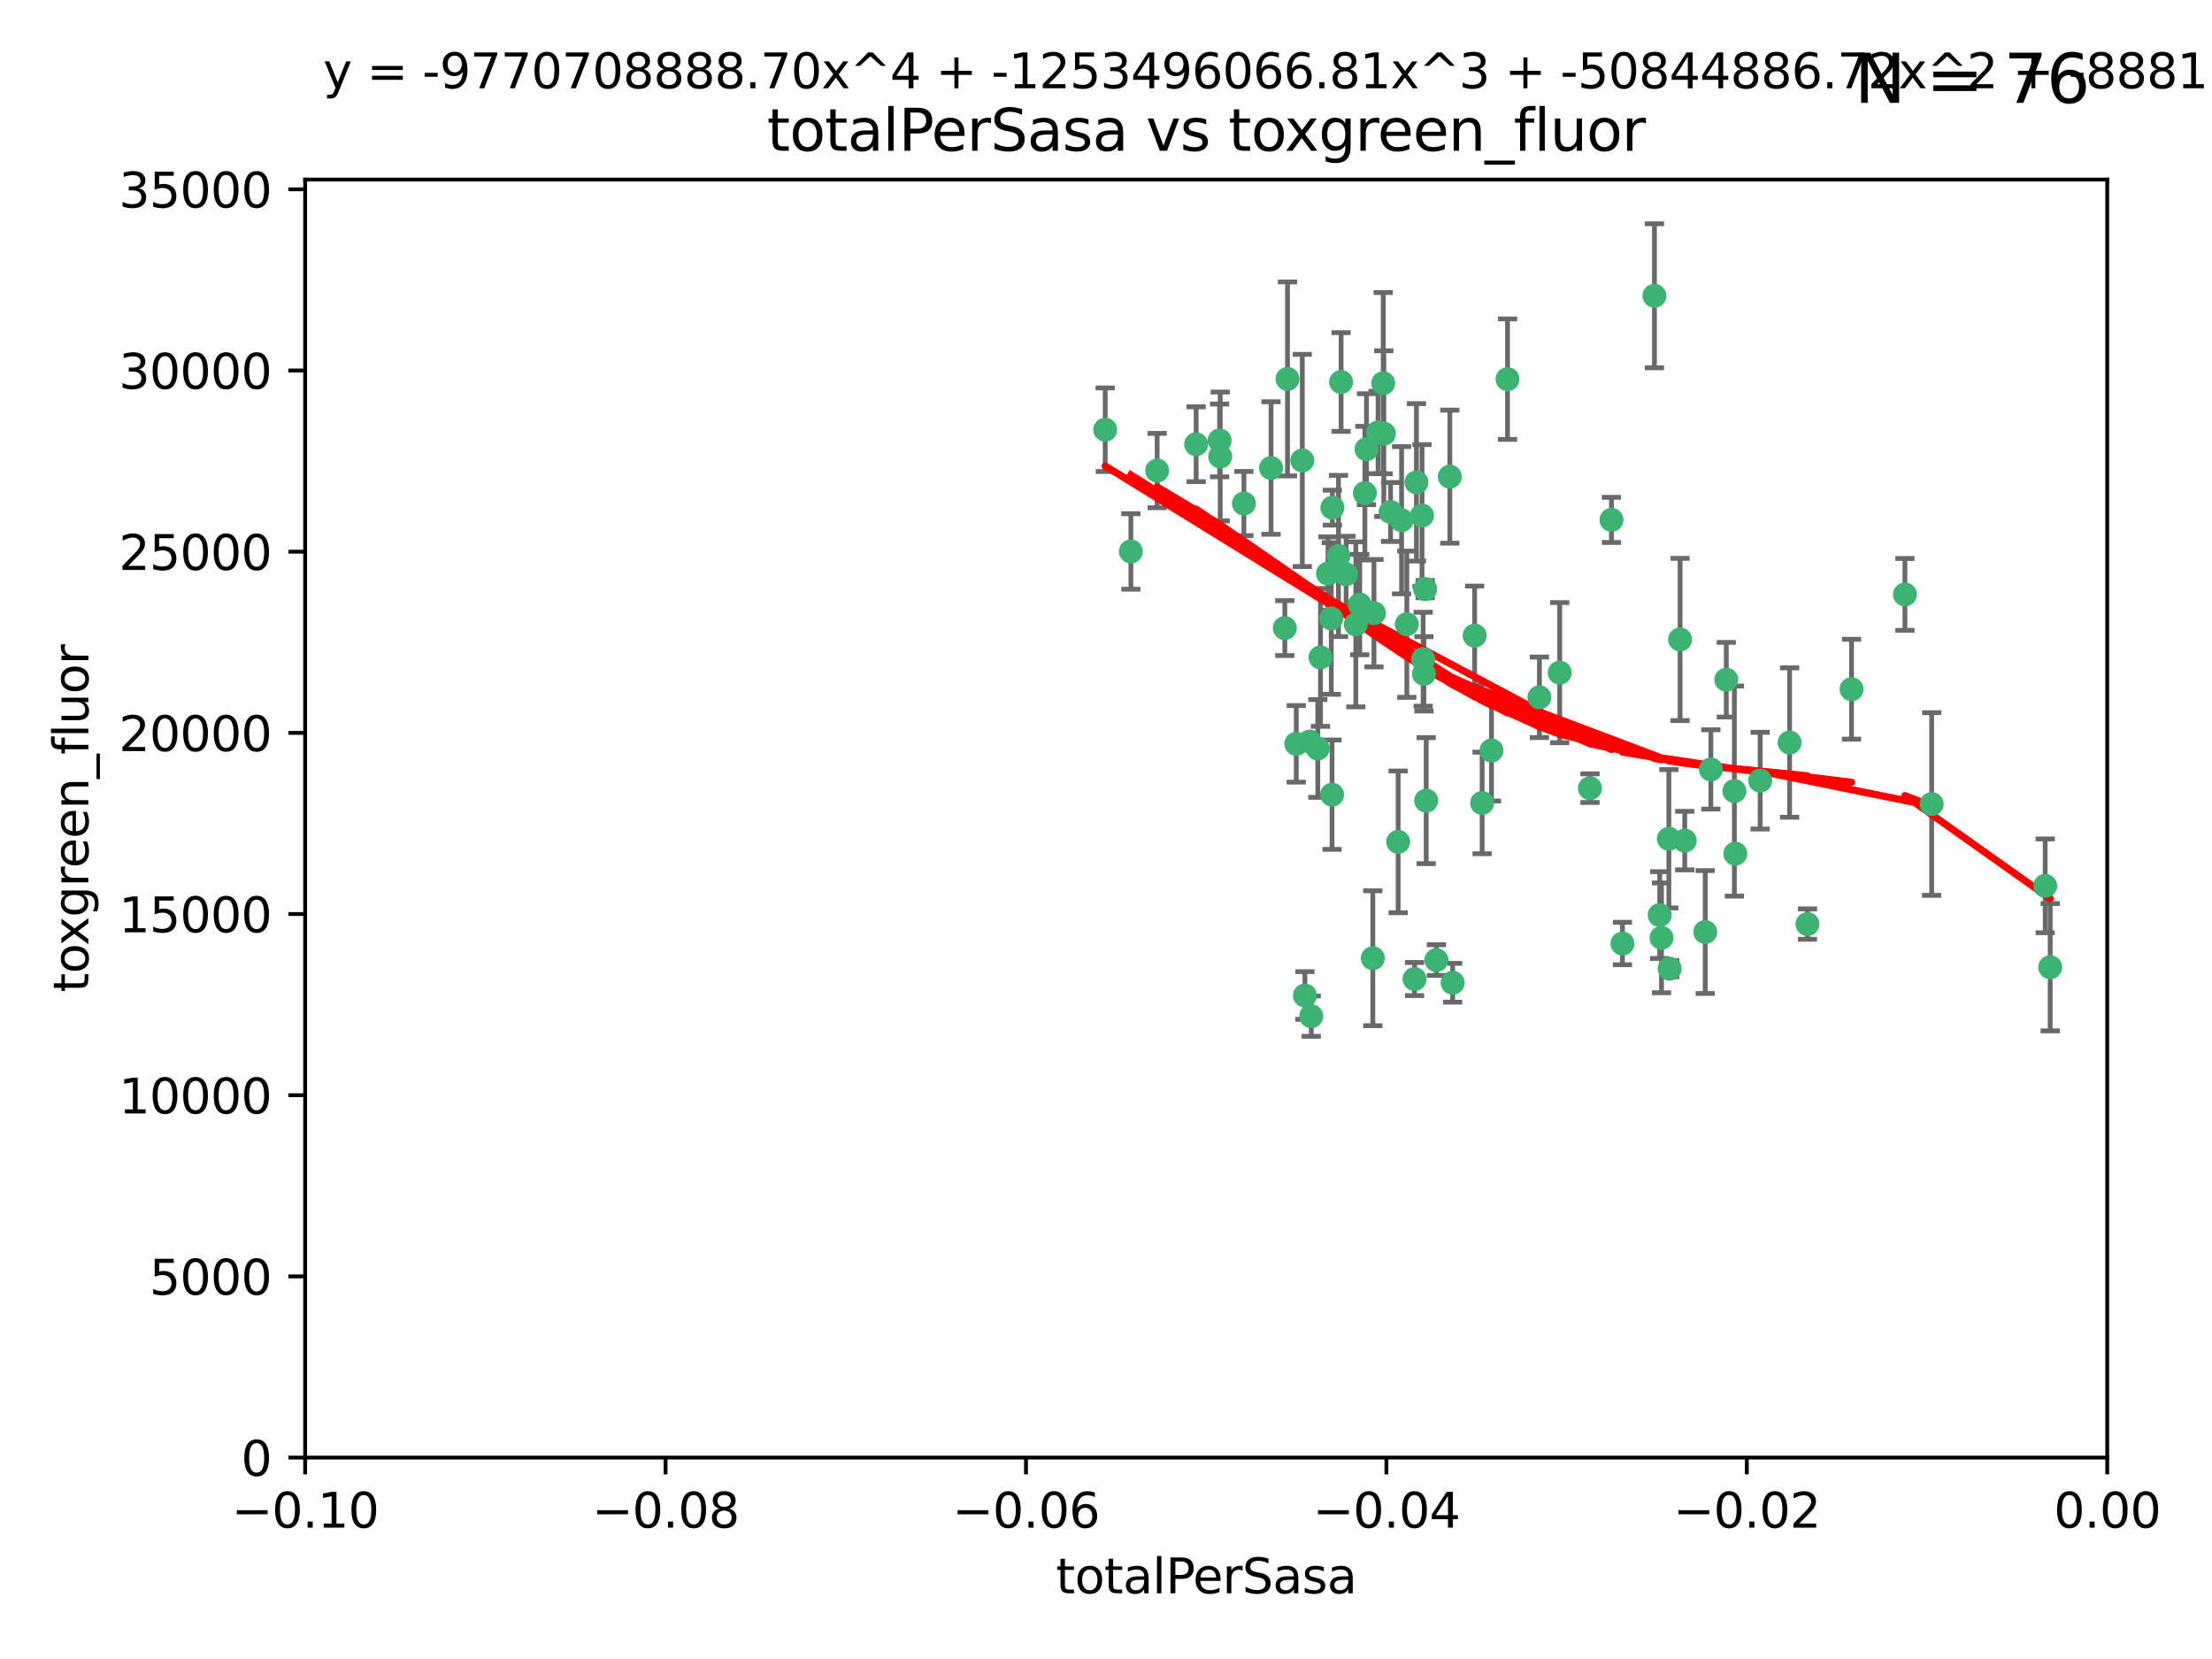 <?xml version="1.0" encoding="utf-8" standalone="no"?>
<!DOCTYPE svg PUBLIC "-//W3C//DTD SVG 1.1//EN"
  "http://www.w3.org/Graphics/SVG/1.1/DTD/svg11.dtd">
<svg xmlns:xlink="http://www.w3.org/1999/xlink" width="460.8pt" height="345.6pt" viewBox="0 0 460.8 345.6" xmlns="http://www.w3.org/2000/svg" version="1.1">
 <defs>
  <style type="text/css">*{stroke-linejoin: round; stroke-linecap: butt}</style>
 </defs>
 <g id="figure_1">
  <g id="patch_1">
   <path d="M 0 345.6 
L 460.8 345.6 
L 460.8 0 
L 0 0 
z
" style="fill: #ffffff"/>
  </g>
  <g id="axes_1">
   <g id="patch_2">
    <path d="M 63.571 303.64 
L 438.975 303.64 
L 438.975 37.411 
L 63.571 37.411 
z
" style="fill: #ffffff"/>
   </g>
   <g id="PathCollection_1">
    <defs>
     <path id="m079284c3f4" d="M 0 1.118 
C 0.297 1.118 0.581 1 0.791 0.791 
C 1 0.581 1.118 0.297 1.118 0 
C 1.118 -0.297 1 -0.581 0.791 -0.791 
C 0.581 -1 0.297 -1.118 0 -1.118 
C -0.297 -1.118 -0.581 -1 -0.791 -0.791 
C -1 -0.581 -1.118 -0.297 -1.118 0 
C -1.118 0.297 -1 0.581 -0.791 0.791 
C -0.581 1 -0.297 1.118 0 1.118 
z
" style="stroke: #3cb371"/>
    </defs>
    <g clip-path="url(#peb43bd3501)">
     <use xlink:href="#m079284c3f4" x="235.58" y="114.876" style="fill: #3cb371; stroke: #3cb371"/>
     <use xlink:href="#m079284c3f4" x="268.211" y="78.941" style="fill: #3cb371; stroke: #3cb371"/>
     <use xlink:href="#m079284c3f4" x="241.055" y="98.026" style="fill: #3cb371; stroke: #3cb371"/>
     <use xlink:href="#m079284c3f4" x="254.195" y="95.094" style="fill: #3cb371; stroke: #3cb371"/>
     <use xlink:href="#m079284c3f4" x="275.085" y="136.954" style="fill: #3cb371; stroke: #3cb371"/>
     <use xlink:href="#m079284c3f4" x="230.231" y="89.516" style="fill: #3cb371; stroke: #3cb371"/>
     <use xlink:href="#m079284c3f4" x="279.375" y="79.578" style="fill: #3cb371; stroke: #3cb371"/>
     <use xlink:href="#m079284c3f4" x="271.293" y="95.918" style="fill: #3cb371; stroke: #3cb371"/>
     <use xlink:href="#m079284c3f4" x="276.649" y="119.488" style="fill: #3cb371; stroke: #3cb371"/>
     <use xlink:href="#m079284c3f4" x="284.327" y="102.727" style="fill: #3cb371; stroke: #3cb371"/>
     <use xlink:href="#m079284c3f4" x="278.828" y="115.814" style="fill: #3cb371; stroke: #3cb371"/>
     <use xlink:href="#m079284c3f4" x="277.33" y="128.839" style="fill: #3cb371; stroke: #3cb371"/>
     <use xlink:href="#m079284c3f4" x="296.465" y="137.321" style="fill: #3cb371; stroke: #3cb371"/>
     <use xlink:href="#m079284c3f4" x="295.068" y="100.483" style="fill: #3cb371; stroke: #3cb371"/>
     <use xlink:href="#m079284c3f4" x="254.064" y="91.754" style="fill: #3cb371; stroke: #3cb371"/>
     <use xlink:href="#m079284c3f4" x="283.258" y="125.947" style="fill: #3cb371; stroke: #3cb371"/>
     <use xlink:href="#m079284c3f4" x="282.441" y="130.067" style="fill: #3cb371; stroke: #3cb371"/>
     <use xlink:href="#m079284c3f4" x="272.826" y="154.483" style="fill: #3cb371; stroke: #3cb371"/>
     <use xlink:href="#m079284c3f4" x="296.232" y="107.386" style="fill: #3cb371; stroke: #3cb371"/>
     <use xlink:href="#m079284c3f4" x="289.681" y="106.653" style="fill: #3cb371; stroke: #3cb371"/>
     <use xlink:href="#m079284c3f4" x="280.418" y="119.635" style="fill: #3cb371; stroke: #3cb371"/>
     <use xlink:href="#m079284c3f4" x="288.148" y="79.819" style="fill: #3cb371; stroke: #3cb371"/>
     <use xlink:href="#m079284c3f4" x="296.891" y="122.72" style="fill: #3cb371; stroke: #3cb371"/>
     <use xlink:href="#m079284c3f4" x="294.679" y="203.953" style="fill: #3cb371; stroke: #3cb371"/>
     <use xlink:href="#m079284c3f4" x="287.08" y="90.084" style="fill: #3cb371; stroke: #3cb371"/>
     <use xlink:href="#m079284c3f4" x="270.035" y="154.954" style="fill: #3cb371; stroke: #3cb371"/>
     <use xlink:href="#m079284c3f4" x="259.128" y="104.896" style="fill: #3cb371; stroke: #3cb371"/>
     <use xlink:href="#m079284c3f4" x="302.023" y="99.298" style="fill: #3cb371; stroke: #3cb371"/>
     <use xlink:href="#m079284c3f4" x="310.702" y="156.348" style="fill: #3cb371; stroke: #3cb371"/>
     <use xlink:href="#m079284c3f4" x="277.556" y="105.756" style="fill: #3cb371; stroke: #3cb371"/>
     <use xlink:href="#m079284c3f4" x="264.783" y="97.498" style="fill: #3cb371; stroke: #3cb371"/>
     <use xlink:href="#m079284c3f4" x="249.18" y="92.545" style="fill: #3cb371; stroke: #3cb371"/>
     <use xlink:href="#m079284c3f4" x="277.493" y="165.548" style="fill: #3cb371; stroke: #3cb371"/>
     <use xlink:href="#m079284c3f4" x="288.274" y="90.332" style="fill: #3cb371; stroke: #3cb371"/>
     <use xlink:href="#m079284c3f4" x="273.159" y="211.686" style="fill: #3cb371; stroke: #3cb371"/>
     <use xlink:href="#m079284c3f4" x="335.696" y="108.301" style="fill: #3cb371; stroke: #3cb371"/>
     <use xlink:href="#m079284c3f4" x="293.065" y="130.038" style="fill: #3cb371; stroke: #3cb371"/>
     <use xlink:href="#m079284c3f4" x="299.229" y="200.005" style="fill: #3cb371; stroke: #3cb371"/>
     <use xlink:href="#m079284c3f4" x="314.046" y="78.988" style="fill: #3cb371; stroke: #3cb371"/>
     <use xlink:href="#m079284c3f4" x="267.65" y="130.84" style="fill: #3cb371; stroke: #3cb371"/>
     <use xlink:href="#m079284c3f4" x="274.522" y="155.918" style="fill: #3cb371; stroke: #3cb371"/>
     <use xlink:href="#m079284c3f4" x="271.842" y="207.381" style="fill: #3cb371; stroke: #3cb371"/>
     <use xlink:href="#m079284c3f4" x="285.983" y="199.62" style="fill: #3cb371; stroke: #3cb371"/>
     <use xlink:href="#m079284c3f4" x="291.26" y="175.376" style="fill: #3cb371; stroke: #3cb371"/>
     <use xlink:href="#m079284c3f4" x="291.972" y="108.373" style="fill: #3cb371; stroke: #3cb371"/>
     <use xlink:href="#m079284c3f4" x="296.63" y="140.37" style="fill: #3cb371; stroke: #3cb371"/>
     <use xlink:href="#m079284c3f4" x="284.666" y="93.572" style="fill: #3cb371; stroke: #3cb371"/>
     <use xlink:href="#m079284c3f4" x="286.223" y="127.738" style="fill: #3cb371; stroke: #3cb371"/>
     <use xlink:href="#m079284c3f4" x="308.755" y="167.27" style="fill: #3cb371; stroke: #3cb371"/>
     <use xlink:href="#m079284c3f4" x="320.689" y="145.262" style="fill: #3cb371; stroke: #3cb371"/>
     <use xlink:href="#m079284c3f4" x="324.917" y="140.122" style="fill: #3cb371; stroke: #3cb371"/>
     <use xlink:href="#m079284c3f4" x="346.123" y="195.371" style="fill: #3cb371; stroke: #3cb371"/>
     <use xlink:href="#m079284c3f4" x="344.65" y="61.614" style="fill: #3cb371; stroke: #3cb371"/>
     <use xlink:href="#m079284c3f4" x="345.749" y="190.622" style="fill: #3cb371; stroke: #3cb371"/>
     <use xlink:href="#m079284c3f4" x="307.195" y="132.411" style="fill: #3cb371; stroke: #3cb371"/>
     <use xlink:href="#m079284c3f4" x="297.102" y="166.79" style="fill: #3cb371; stroke: #3cb371"/>
     <use xlink:href="#m079284c3f4" x="347.819" y="201.794" style="fill: #3cb371; stroke: #3cb371"/>
     <use xlink:href="#m079284c3f4" x="302.616" y="204.723" style="fill: #3cb371; stroke: #3cb371"/>
     <use xlink:href="#m079284c3f4" x="331.219" y="164.19" style="fill: #3cb371; stroke: #3cb371"/>
     <use xlink:href="#m079284c3f4" x="349.991" y="133.213" style="fill: #3cb371; stroke: #3cb371"/>
     <use xlink:href="#m079284c3f4" x="356.402" y="160.289" style="fill: #3cb371; stroke: #3cb371"/>
     <use xlink:href="#m079284c3f4" x="337.988" y="196.552" style="fill: #3cb371; stroke: #3cb371"/>
     <use xlink:href="#m079284c3f4" x="361.5" y="177.835" style="fill: #3cb371; stroke: #3cb371"/>
     <use xlink:href="#m079284c3f4" x="347.654" y="174.728" style="fill: #3cb371; stroke: #3cb371"/>
     <use xlink:href="#m079284c3f4" x="359.619" y="141.593" style="fill: #3cb371; stroke: #3cb371"/>
     <use xlink:href="#m079284c3f4" x="350.965" y="175.112" style="fill: #3cb371; stroke: #3cb371"/>
     <use xlink:href="#m079284c3f4" x="355.23" y="194.16" style="fill: #3cb371; stroke: #3cb371"/>
     <use xlink:href="#m079284c3f4" x="372.811" y="154.686" style="fill: #3cb371; stroke: #3cb371"/>
     <use xlink:href="#m079284c3f4" x="376.526" y="192.502" style="fill: #3cb371; stroke: #3cb371"/>
     <use xlink:href="#m079284c3f4" x="361.301" y="164.794" style="fill: #3cb371; stroke: #3cb371"/>
     <use xlink:href="#m079284c3f4" x="385.708" y="143.576" style="fill: #3cb371; stroke: #3cb371"/>
     <use xlink:href="#m079284c3f4" x="366.674" y="162.629" style="fill: #3cb371; stroke: #3cb371"/>
     <use xlink:href="#m079284c3f4" x="402.401" y="167.495" style="fill: #3cb371; stroke: #3cb371"/>
     <use xlink:href="#m079284c3f4" x="396.83" y="123.828" style="fill: #3cb371; stroke: #3cb371"/>
     <use xlink:href="#m079284c3f4" x="427.094" y="201.488" style="fill: #3cb371; stroke: #3cb371"/>
     <use xlink:href="#m079284c3f4" x="426.049" y="184.534" style="fill: #3cb371; stroke: #3cb371"/>
    </g>
   </g>
   <g id="matplotlib.axis_1">
    <g id="xtick_1">
     <g id="line2d_1">
      <defs>
       <path id="m9ae5adeceb" d="M 0 0 
L 0 3.5 
" style="stroke: #000000; stroke-width: 0.8"/>
      </defs>
      <g>
       <use xlink:href="#m9ae5adeceb" x="63.571" y="303.64" style="stroke: #000000; stroke-width: 0.8"/>
      </g>
     </g>
     <g id="text_1">
      <!-- −0.10 -->
      <g transform="translate(48.249 318.238)scale(0.1 -0.1)">
       <defs>
        <path id="DejaVuSans-2212" d="M 678 2272 
L 4684 2272 
L 4684 1741 
L 678 1741 
L 678 2272 
z
" transform="scale(0.016)"/>
        <path id="DejaVuSans-30" d="M 2034 4250 
Q 1547 4250 1301 3770 
Q 1056 3291 1056 2328 
Q 1056 1369 1301 889 
Q 1547 409 2034 409 
Q 2525 409 2770 889 
Q 3016 1369 3016 2328 
Q 3016 3291 2770 3770 
Q 2525 4250 2034 4250 
z
M 2034 4750 
Q 2819 4750 3233 4129 
Q 3647 3509 3647 2328 
Q 3647 1150 3233 529 
Q 2819 -91 2034 -91 
Q 1250 -91 836 529 
Q 422 1150 422 2328 
Q 422 3509 836 4129 
Q 1250 4750 2034 4750 
z
" transform="scale(0.016)"/>
        <path id="DejaVuSans-2e" d="M 684 794 
L 1344 794 
L 1344 0 
L 684 0 
L 684 794 
z
" transform="scale(0.016)"/>
        <path id="DejaVuSans-31" d="M 794 531 
L 1825 531 
L 1825 4091 
L 703 3866 
L 703 4441 
L 1819 4666 
L 2450 4666 
L 2450 531 
L 3481 531 
L 3481 0 
L 794 0 
L 794 531 
z
" transform="scale(0.016)"/>
       </defs>
       <use xlink:href="#DejaVuSans-2212"/>
       <use xlink:href="#DejaVuSans-30" x="83.789"/>
       <use xlink:href="#DejaVuSans-2e" x="147.412"/>
       <use xlink:href="#DejaVuSans-31" x="179.199"/>
       <use xlink:href="#DejaVuSans-30" x="242.822"/>
      </g>
     </g>
    </g>
    <g id="xtick_2">
     <g id="line2d_2">
      <g>
       <use xlink:href="#m9ae5adeceb" x="138.652" y="303.64" style="stroke: #000000; stroke-width: 0.8"/>
      </g>
     </g>
     <g id="text_2">
      <!-- −0.08 -->
      <g transform="translate(123.329 318.238)scale(0.1 -0.1)">
       <defs>
        <path id="DejaVuSans-38" d="M 2034 2216 
Q 1584 2216 1326 1975 
Q 1069 1734 1069 1313 
Q 1069 891 1326 650 
Q 1584 409 2034 409 
Q 2484 409 2743 651 
Q 3003 894 3003 1313 
Q 3003 1734 2745 1975 
Q 2488 2216 2034 2216 
z
M 1403 2484 
Q 997 2584 770 2862 
Q 544 3141 544 3541 
Q 544 4100 942 4425 
Q 1341 4750 2034 4750 
Q 2731 4750 3128 4425 
Q 3525 4100 3525 3541 
Q 3525 3141 3298 2862 
Q 3072 2584 2669 2484 
Q 3125 2378 3379 2068 
Q 3634 1759 3634 1313 
Q 3634 634 3220 271 
Q 2806 -91 2034 -91 
Q 1263 -91 848 271 
Q 434 634 434 1313 
Q 434 1759 690 2068 
Q 947 2378 1403 2484 
z
M 1172 3481 
Q 1172 3119 1398 2916 
Q 1625 2713 2034 2713 
Q 2441 2713 2670 2916 
Q 2900 3119 2900 3481 
Q 2900 3844 2670 4047 
Q 2441 4250 2034 4250 
Q 1625 4250 1398 4047 
Q 1172 3844 1172 3481 
z
" transform="scale(0.016)"/>
       </defs>
       <use xlink:href="#DejaVuSans-2212"/>
       <use xlink:href="#DejaVuSans-30" x="83.789"/>
       <use xlink:href="#DejaVuSans-2e" x="147.412"/>
       <use xlink:href="#DejaVuSans-30" x="179.199"/>
       <use xlink:href="#DejaVuSans-38" x="242.822"/>
      </g>
     </g>
    </g>
    <g id="xtick_3">
     <g id="line2d_3">
      <g>
       <use xlink:href="#m9ae5adeceb" x="213.733" y="303.64" style="stroke: #000000; stroke-width: 0.8"/>
      </g>
     </g>
     <g id="text_3">
      <!-- −0.06 -->
      <g transform="translate(198.41 318.238)scale(0.1 -0.1)">
       <defs>
        <path id="DejaVuSans-36" d="M 2113 2584 
Q 1688 2584 1439 2293 
Q 1191 2003 1191 1497 
Q 1191 994 1439 701 
Q 1688 409 2113 409 
Q 2538 409 2786 701 
Q 3034 994 3034 1497 
Q 3034 2003 2786 2293 
Q 2538 2584 2113 2584 
z
M 3366 4563 
L 3366 3988 
Q 3128 4100 2886 4159 
Q 2644 4219 2406 4219 
Q 1781 4219 1451 3797 
Q 1122 3375 1075 2522 
Q 1259 2794 1537 2939 
Q 1816 3084 2150 3084 
Q 2853 3084 3261 2657 
Q 3669 2231 3669 1497 
Q 3669 778 3244 343 
Q 2819 -91 2113 -91 
Q 1303 -91 875 529 
Q 447 1150 447 2328 
Q 447 3434 972 4092 
Q 1497 4750 2381 4750 
Q 2619 4750 2861 4703 
Q 3103 4656 3366 4563 
z
" transform="scale(0.016)"/>
       </defs>
       <use xlink:href="#DejaVuSans-2212"/>
       <use xlink:href="#DejaVuSans-30" x="83.789"/>
       <use xlink:href="#DejaVuSans-2e" x="147.412"/>
       <use xlink:href="#DejaVuSans-30" x="179.199"/>
       <use xlink:href="#DejaVuSans-36" x="242.822"/>
      </g>
     </g>
    </g>
    <g id="xtick_4">
     <g id="line2d_4">
      <g>
       <use xlink:href="#m9ae5adeceb" x="288.813" y="303.64" style="stroke: #000000; stroke-width: 0.8"/>
      </g>
     </g>
     <g id="text_4">
      <!-- −0.04 -->
      <g transform="translate(273.491 318.238)scale(0.1 -0.1)">
       <defs>
        <path id="DejaVuSans-34" d="M 2419 4116 
L 825 1625 
L 2419 1625 
L 2419 4116 
z
M 2253 4666 
L 3047 4666 
L 3047 1625 
L 3713 1625 
L 3713 1100 
L 3047 1100 
L 3047 0 
L 2419 0 
L 2419 1100 
L 313 1100 
L 313 1709 
L 2253 4666 
z
" transform="scale(0.016)"/>
       </defs>
       <use xlink:href="#DejaVuSans-2212"/>
       <use xlink:href="#DejaVuSans-30" x="83.789"/>
       <use xlink:href="#DejaVuSans-2e" x="147.412"/>
       <use xlink:href="#DejaVuSans-30" x="179.199"/>
       <use xlink:href="#DejaVuSans-34" x="242.822"/>
      </g>
     </g>
    </g>
    <g id="xtick_5">
     <g id="line2d_5">
      <g>
       <use xlink:href="#m9ae5adeceb" x="363.894" y="303.64" style="stroke: #000000; stroke-width: 0.8"/>
      </g>
     </g>
     <g id="text_5">
      <!-- −0.02 -->
      <g transform="translate(348.572 318.238)scale(0.1 -0.1)">
       <defs>
        <path id="DejaVuSans-32" d="M 1228 531 
L 3431 531 
L 3431 0 
L 469 0 
L 469 531 
Q 828 903 1448 1529 
Q 2069 2156 2228 2338 
Q 2531 2678 2651 2914 
Q 2772 3150 2772 3378 
Q 2772 3750 2511 3984 
Q 2250 4219 1831 4219 
Q 1534 4219 1204 4116 
Q 875 4013 500 3803 
L 500 4441 
Q 881 4594 1212 4672 
Q 1544 4750 1819 4750 
Q 2544 4750 2975 4387 
Q 3406 4025 3406 3419 
Q 3406 3131 3298 2873 
Q 3191 2616 2906 2266 
Q 2828 2175 2409 1742 
Q 1991 1309 1228 531 
z
" transform="scale(0.016)"/>
       </defs>
       <use xlink:href="#DejaVuSans-2212"/>
       <use xlink:href="#DejaVuSans-30" x="83.789"/>
       <use xlink:href="#DejaVuSans-2e" x="147.412"/>
       <use xlink:href="#DejaVuSans-30" x="179.199"/>
       <use xlink:href="#DejaVuSans-32" x="242.822"/>
      </g>
     </g>
    </g>
    <g id="xtick_6">
     <g id="line2d_6">
      <g>
       <use xlink:href="#m9ae5adeceb" x="438.975" y="303.64" style="stroke: #000000; stroke-width: 0.8"/>
      </g>
     </g>
     <g id="text_6">
      <!-- 0.00 -->
      <g transform="translate(427.842 318.238)scale(0.1 -0.1)">
       <use xlink:href="#DejaVuSans-30"/>
       <use xlink:href="#DejaVuSans-2e" x="63.623"/>
       <use xlink:href="#DejaVuSans-30" x="95.41"/>
       <use xlink:href="#DejaVuSans-30" x="159.033"/>
      </g>
     </g>
    </g>
    <g id="text_7">
     <!-- totalPerSasa -->
     <g transform="translate(219.968 331.917)scale(0.1 -0.1)">
      <defs>
       <path id="DejaVuSans-74" d="M 1172 4494 
L 1172 3500 
L 2356 3500 
L 2356 3053 
L 1172 3053 
L 1172 1153 
Q 1172 725 1289 603 
Q 1406 481 1766 481 
L 2356 481 
L 2356 0 
L 1766 0 
Q 1100 0 847 248 
Q 594 497 594 1153 
L 594 3053 
L 172 3053 
L 172 3500 
L 594 3500 
L 594 4494 
L 1172 4494 
z
" transform="scale(0.016)"/>
       <path id="DejaVuSans-6f" d="M 1959 3097 
Q 1497 3097 1228 2736 
Q 959 2375 959 1747 
Q 959 1119 1226 758 
Q 1494 397 1959 397 
Q 2419 397 2687 759 
Q 2956 1122 2956 1747 
Q 2956 2369 2687 2733 
Q 2419 3097 1959 3097 
z
M 1959 3584 
Q 2709 3584 3137 3096 
Q 3566 2609 3566 1747 
Q 3566 888 3137 398 
Q 2709 -91 1959 -91 
Q 1206 -91 779 398 
Q 353 888 353 1747 
Q 353 2609 779 3096 
Q 1206 3584 1959 3584 
z
" transform="scale(0.016)"/>
       <path id="DejaVuSans-61" d="M 2194 1759 
Q 1497 1759 1228 1600 
Q 959 1441 959 1056 
Q 959 750 1161 570 
Q 1363 391 1709 391 
Q 2188 391 2477 730 
Q 2766 1069 2766 1631 
L 2766 1759 
L 2194 1759 
z
M 3341 1997 
L 3341 0 
L 2766 0 
L 2766 531 
Q 2569 213 2275 61 
Q 1981 -91 1556 -91 
Q 1019 -91 701 211 
Q 384 513 384 1019 
Q 384 1609 779 1909 
Q 1175 2209 1959 2209 
L 2766 2209 
L 2766 2266 
Q 2766 2663 2505 2880 
Q 2244 3097 1772 3097 
Q 1472 3097 1187 3025 
Q 903 2953 641 2809 
L 641 3341 
Q 956 3463 1253 3523 
Q 1550 3584 1831 3584 
Q 2591 3584 2966 3190 
Q 3341 2797 3341 1997 
z
" transform="scale(0.016)"/>
       <path id="DejaVuSans-6c" d="M 603 4863 
L 1178 4863 
L 1178 0 
L 603 0 
L 603 4863 
z
" transform="scale(0.016)"/>
       <path id="DejaVuSans-50" d="M 1259 4147 
L 1259 2394 
L 2053 2394 
Q 2494 2394 2734 2622 
Q 2975 2850 2975 3272 
Q 2975 3691 2734 3919 
Q 2494 4147 2053 4147 
L 1259 4147 
z
M 628 4666 
L 2053 4666 
Q 2838 4666 3239 4311 
Q 3641 3956 3641 3272 
Q 3641 2581 3239 2228 
Q 2838 1875 2053 1875 
L 1259 1875 
L 1259 0 
L 628 0 
L 628 4666 
z
" transform="scale(0.016)"/>
       <path id="DejaVuSans-65" d="M 3597 1894 
L 3597 1613 
L 953 1613 
Q 991 1019 1311 708 
Q 1631 397 2203 397 
Q 2534 397 2845 478 
Q 3156 559 3463 722 
L 3463 178 
Q 3153 47 2828 -22 
Q 2503 -91 2169 -91 
Q 1331 -91 842 396 
Q 353 884 353 1716 
Q 353 2575 817 3079 
Q 1281 3584 2069 3584 
Q 2775 3584 3186 3129 
Q 3597 2675 3597 1894 
z
M 3022 2063 
Q 3016 2534 2758 2815 
Q 2500 3097 2075 3097 
Q 1594 3097 1305 2825 
Q 1016 2553 972 2059 
L 3022 2063 
z
" transform="scale(0.016)"/>
       <path id="DejaVuSans-72" d="M 2631 2963 
Q 2534 3019 2420 3045 
Q 2306 3072 2169 3072 
Q 1681 3072 1420 2755 
Q 1159 2438 1159 1844 
L 1159 0 
L 581 0 
L 581 3500 
L 1159 3500 
L 1159 2956 
Q 1341 3275 1631 3429 
Q 1922 3584 2338 3584 
Q 2397 3584 2469 3576 
Q 2541 3569 2628 3553 
L 2631 2963 
z
" transform="scale(0.016)"/>
       <path id="DejaVuSans-53" d="M 3425 4513 
L 3425 3897 
Q 3066 4069 2747 4153 
Q 2428 4238 2131 4238 
Q 1616 4238 1336 4038 
Q 1056 3838 1056 3469 
Q 1056 3159 1242 3001 
Q 1428 2844 1947 2747 
L 2328 2669 
Q 3034 2534 3370 2195 
Q 3706 1856 3706 1288 
Q 3706 609 3251 259 
Q 2797 -91 1919 -91 
Q 1588 -91 1214 -16 
Q 841 59 441 206 
L 441 856 
Q 825 641 1194 531 
Q 1563 422 1919 422 
Q 2459 422 2753 634 
Q 3047 847 3047 1241 
Q 3047 1584 2836 1778 
Q 2625 1972 2144 2069 
L 1759 2144 
Q 1053 2284 737 2584 
Q 422 2884 422 3419 
Q 422 4038 858 4394 
Q 1294 4750 2059 4750 
Q 2388 4750 2728 4690 
Q 3069 4631 3425 4513 
z
" transform="scale(0.016)"/>
       <path id="DejaVuSans-73" d="M 2834 3397 
L 2834 2853 
Q 2591 2978 2328 3040 
Q 2066 3103 1784 3103 
Q 1356 3103 1142 2972 
Q 928 2841 928 2578 
Q 928 2378 1081 2264 
Q 1234 2150 1697 2047 
L 1894 2003 
Q 2506 1872 2764 1633 
Q 3022 1394 3022 966 
Q 3022 478 2636 193 
Q 2250 -91 1575 -91 
Q 1294 -91 989 -36 
Q 684 19 347 128 
L 347 722 
Q 666 556 975 473 
Q 1284 391 1588 391 
Q 1994 391 2212 530 
Q 2431 669 2431 922 
Q 2431 1156 2273 1281 
Q 2116 1406 1581 1522 
L 1381 1569 
Q 847 1681 609 1914 
Q 372 2147 372 2553 
Q 372 3047 722 3315 
Q 1072 3584 1716 3584 
Q 2034 3584 2315 3537 
Q 2597 3491 2834 3397 
z
" transform="scale(0.016)"/>
      </defs>
      <use xlink:href="#DejaVuSans-74"/>
      <use xlink:href="#DejaVuSans-6f" x="39.209"/>
      <use xlink:href="#DejaVuSans-74" x="100.391"/>
      <use xlink:href="#DejaVuSans-61" x="139.6"/>
      <use xlink:href="#DejaVuSans-6c" x="200.879"/>
      <use xlink:href="#DejaVuSans-50" x="228.662"/>
      <use xlink:href="#DejaVuSans-65" x="285.34"/>
      <use xlink:href="#DejaVuSans-72" x="346.863"/>
      <use xlink:href="#DejaVuSans-53" x="387.977"/>
      <use xlink:href="#DejaVuSans-61" x="451.453"/>
      <use xlink:href="#DejaVuSans-73" x="512.732"/>
      <use xlink:href="#DejaVuSans-61" x="564.832"/>
     </g>
    </g>
   </g>
   <g id="matplotlib.axis_2">
    <g id="ytick_1">
     <g id="line2d_7">
      <defs>
       <path id="m148c6b5145" d="M 0 0 
L -3.5 0 
" style="stroke: #000000; stroke-width: 0.8"/>
      </defs>
      <g>
       <use xlink:href="#m148c6b5145" x="63.571" y="303.64" style="stroke: #000000; stroke-width: 0.8"/>
      </g>
     </g>
     <g id="text_8">
      <!-- 0 -->
      <g transform="translate(50.209 307.439)scale(0.1 -0.1)">
       <use xlink:href="#DejaVuSans-30"/>
      </g>
     </g>
    </g>
    <g id="ytick_2">
     <g id="line2d_8">
      <g>
       <use xlink:href="#m148c6b5145" x="63.571" y="265.897" style="stroke: #000000; stroke-width: 0.8"/>
      </g>
     </g>
     <g id="text_9">
      <!-- 5000 -->
      <g transform="translate(31.121 269.696)scale(0.1 -0.1)">
       <defs>
        <path id="DejaVuSans-35" d="M 691 4666 
L 3169 4666 
L 3169 4134 
L 1269 4134 
L 1269 2991 
Q 1406 3038 1543 3061 
Q 1681 3084 1819 3084 
Q 2600 3084 3056 2656 
Q 3513 2228 3513 1497 
Q 3513 744 3044 326 
Q 2575 -91 1722 -91 
Q 1428 -91 1123 -41 
Q 819 9 494 109 
L 494 744 
Q 775 591 1075 516 
Q 1375 441 1709 441 
Q 2250 441 2565 725 
Q 2881 1009 2881 1497 
Q 2881 1984 2565 2268 
Q 2250 2553 1709 2553 
Q 1456 2553 1204 2497 
Q 953 2441 691 2322 
L 691 4666 
z
" transform="scale(0.016)"/>
       </defs>
       <use xlink:href="#DejaVuSans-35"/>
       <use xlink:href="#DejaVuSans-30" x="63.623"/>
       <use xlink:href="#DejaVuSans-30" x="127.246"/>
       <use xlink:href="#DejaVuSans-30" x="190.869"/>
      </g>
     </g>
    </g>
    <g id="ytick_3">
     <g id="line2d_9">
      <g>
       <use xlink:href="#m148c6b5145" x="63.571" y="228.154" style="stroke: #000000; stroke-width: 0.8"/>
      </g>
     </g>
     <g id="text_10">
      <!-- 10000 -->
      <g transform="translate(24.759 231.953)scale(0.1 -0.1)">
       <use xlink:href="#DejaVuSans-31"/>
       <use xlink:href="#DejaVuSans-30" x="63.623"/>
       <use xlink:href="#DejaVuSans-30" x="127.246"/>
       <use xlink:href="#DejaVuSans-30" x="190.869"/>
       <use xlink:href="#DejaVuSans-30" x="254.492"/>
      </g>
     </g>
    </g>
    <g id="ytick_4">
     <g id="line2d_10">
      <g>
       <use xlink:href="#m148c6b5145" x="63.571" y="190.411" style="stroke: #000000; stroke-width: 0.8"/>
      </g>
     </g>
     <g id="text_11">
      <!-- 15000 -->
      <g transform="translate(24.759 194.21)scale(0.1 -0.1)">
       <use xlink:href="#DejaVuSans-31"/>
       <use xlink:href="#DejaVuSans-35" x="63.623"/>
       <use xlink:href="#DejaVuSans-30" x="127.246"/>
       <use xlink:href="#DejaVuSans-30" x="190.869"/>
       <use xlink:href="#DejaVuSans-30" x="254.492"/>
      </g>
     </g>
    </g>
    <g id="ytick_5">
     <g id="line2d_11">
      <g>
       <use xlink:href="#m148c6b5145" x="63.571" y="152.668" style="stroke: #000000; stroke-width: 0.8"/>
      </g>
     </g>
     <g id="text_12">
      <!-- 20000 -->
      <g transform="translate(24.759 156.467)scale(0.1 -0.1)">
       <use xlink:href="#DejaVuSans-32"/>
       <use xlink:href="#DejaVuSans-30" x="63.623"/>
       <use xlink:href="#DejaVuSans-30" x="127.246"/>
       <use xlink:href="#DejaVuSans-30" x="190.869"/>
       <use xlink:href="#DejaVuSans-30" x="254.492"/>
      </g>
     </g>
    </g>
    <g id="ytick_6">
     <g id="line2d_12">
      <g>
       <use xlink:href="#m148c6b5145" x="63.571" y="114.925" style="stroke: #000000; stroke-width: 0.8"/>
      </g>
     </g>
     <g id="text_13">
      <!-- 25000 -->
      <g transform="translate(24.759 118.724)scale(0.1 -0.1)">
       <use xlink:href="#DejaVuSans-32"/>
       <use xlink:href="#DejaVuSans-35" x="63.623"/>
       <use xlink:href="#DejaVuSans-30" x="127.246"/>
       <use xlink:href="#DejaVuSans-30" x="190.869"/>
       <use xlink:href="#DejaVuSans-30" x="254.492"/>
      </g>
     </g>
    </g>
    <g id="ytick_7">
     <g id="line2d_13">
      <g>
       <use xlink:href="#m148c6b5145" x="63.571" y="77.181" style="stroke: #000000; stroke-width: 0.8"/>
      </g>
     </g>
     <g id="text_14">
      <!-- 30000 -->
      <g transform="translate(24.759 80.981)scale(0.1 -0.1)">
       <defs>
        <path id="DejaVuSans-33" d="M 2597 2516 
Q 3050 2419 3304 2112 
Q 3559 1806 3559 1356 
Q 3559 666 3084 287 
Q 2609 -91 1734 -91 
Q 1441 -91 1130 -33 
Q 819 25 488 141 
L 488 750 
Q 750 597 1062 519 
Q 1375 441 1716 441 
Q 2309 441 2620 675 
Q 2931 909 2931 1356 
Q 2931 1769 2642 2001 
Q 2353 2234 1838 2234 
L 1294 2234 
L 1294 2753 
L 1863 2753 
Q 2328 2753 2575 2939 
Q 2822 3125 2822 3475 
Q 2822 3834 2567 4026 
Q 2313 4219 1838 4219 
Q 1578 4219 1281 4162 
Q 984 4106 628 3988 
L 628 4550 
Q 988 4650 1302 4700 
Q 1616 4750 1894 4750 
Q 2613 4750 3031 4423 
Q 3450 4097 3450 3541 
Q 3450 3153 3228 2886 
Q 3006 2619 2597 2516 
z
" transform="scale(0.016)"/>
       </defs>
       <use xlink:href="#DejaVuSans-33"/>
       <use xlink:href="#DejaVuSans-30" x="63.623"/>
       <use xlink:href="#DejaVuSans-30" x="127.246"/>
       <use xlink:href="#DejaVuSans-30" x="190.869"/>
       <use xlink:href="#DejaVuSans-30" x="254.492"/>
      </g>
     </g>
    </g>
    <g id="ytick_8">
     <g id="line2d_14">
      <g>
       <use xlink:href="#m148c6b5145" x="63.571" y="39.438" style="stroke: #000000; stroke-width: 0.8"/>
      </g>
     </g>
     <g id="text_15">
      <!-- 35000 -->
      <g transform="translate(24.759 43.238)scale(0.1 -0.1)">
       <use xlink:href="#DejaVuSans-33"/>
       <use xlink:href="#DejaVuSans-35" x="63.623"/>
       <use xlink:href="#DejaVuSans-30" x="127.246"/>
       <use xlink:href="#DejaVuSans-30" x="190.869"/>
       <use xlink:href="#DejaVuSans-30" x="254.492"/>
      </g>
     </g>
    </g>
    <g id="text_16">
     <!-- toxgreen_fluor -->
     <g transform="translate(18.401 206.72)rotate(-90)scale(0.1 -0.1)">
      <defs>
       <path id="DejaVuSans-78" d="M 3513 3500 
L 2247 1797 
L 3578 0 
L 2900 0 
L 1881 1375 
L 863 0 
L 184 0 
L 1544 1831 
L 300 3500 
L 978 3500 
L 1906 2253 
L 2834 3500 
L 3513 3500 
z
" transform="scale(0.016)"/>
       <path id="DejaVuSans-67" d="M 2906 1791 
Q 2906 2416 2648 2759 
Q 2391 3103 1925 3103 
Q 1463 3103 1205 2759 
Q 947 2416 947 1791 
Q 947 1169 1205 825 
Q 1463 481 1925 481 
Q 2391 481 2648 825 
Q 2906 1169 2906 1791 
z
M 3481 434 
Q 3481 -459 3084 -895 
Q 2688 -1331 1869 -1331 
Q 1566 -1331 1297 -1286 
Q 1028 -1241 775 -1147 
L 775 -588 
Q 1028 -725 1275 -790 
Q 1522 -856 1778 -856 
Q 2344 -856 2625 -561 
Q 2906 -266 2906 331 
L 2906 616 
Q 2728 306 2450 153 
Q 2172 0 1784 0 
Q 1141 0 747 490 
Q 353 981 353 1791 
Q 353 2603 747 3093 
Q 1141 3584 1784 3584 
Q 2172 3584 2450 3431 
Q 2728 3278 2906 2969 
L 2906 3500 
L 3481 3500 
L 3481 434 
z
" transform="scale(0.016)"/>
       <path id="DejaVuSans-6e" d="M 3513 2113 
L 3513 0 
L 2938 0 
L 2938 2094 
Q 2938 2591 2744 2837 
Q 2550 3084 2163 3084 
Q 1697 3084 1428 2787 
Q 1159 2491 1159 1978 
L 1159 0 
L 581 0 
L 581 3500 
L 1159 3500 
L 1159 2956 
Q 1366 3272 1645 3428 
Q 1925 3584 2291 3584 
Q 2894 3584 3203 3211 
Q 3513 2838 3513 2113 
z
" transform="scale(0.016)"/>
       <path id="DejaVuSans-5f" d="M 3263 -1063 
L 3263 -1509 
L -63 -1509 
L -63 -1063 
L 3263 -1063 
z
" transform="scale(0.016)"/>
       <path id="DejaVuSans-66" d="M 2375 4863 
L 2375 4384 
L 1825 4384 
Q 1516 4384 1395 4259 
Q 1275 4134 1275 3809 
L 1275 3500 
L 2222 3500 
L 2222 3053 
L 1275 3053 
L 1275 0 
L 697 0 
L 697 3053 
L 147 3053 
L 147 3500 
L 697 3500 
L 697 3744 
Q 697 4328 969 4595 
Q 1241 4863 1831 4863 
L 2375 4863 
z
" transform="scale(0.016)"/>
       <path id="DejaVuSans-75" d="M 544 1381 
L 544 3500 
L 1119 3500 
L 1119 1403 
Q 1119 906 1312 657 
Q 1506 409 1894 409 
Q 2359 409 2629 706 
Q 2900 1003 2900 1516 
L 2900 3500 
L 3475 3500 
L 3475 0 
L 2900 0 
L 2900 538 
Q 2691 219 2414 64 
Q 2138 -91 1772 -91 
Q 1169 -91 856 284 
Q 544 659 544 1381 
z
M 1991 3584 
L 1991 3584 
z
" transform="scale(0.016)"/>
      </defs>
      <use xlink:href="#DejaVuSans-74"/>
      <use xlink:href="#DejaVuSans-6f" x="39.209"/>
      <use xlink:href="#DejaVuSans-78" x="97.266"/>
      <use xlink:href="#DejaVuSans-67" x="156.445"/>
      <use xlink:href="#DejaVuSans-72" x="219.922"/>
      <use xlink:href="#DejaVuSans-65" x="258.785"/>
      <use xlink:href="#DejaVuSans-65" x="320.309"/>
      <use xlink:href="#DejaVuSans-6e" x="381.832"/>
      <use xlink:href="#DejaVuSans-5f" x="445.211"/>
      <use xlink:href="#DejaVuSans-66" x="495.211"/>
      <use xlink:href="#DejaVuSans-6c" x="530.416"/>
      <use xlink:href="#DejaVuSans-75" x="558.199"/>
      <use xlink:href="#DejaVuSans-6f" x="621.578"/>
      <use xlink:href="#DejaVuSans-72" x="682.76"/>
     </g>
    </g>
   </g>
   <g id="LineCollection_1">
    <path d="M 235.58 122.737 
L 235.58 107.014 
" clip-path="url(#peb43bd3501)" style="fill: none; stroke: #696969"/>
    <path d="M 268.211 99.149 
L 268.211 58.733 
" clip-path="url(#peb43bd3501)" style="fill: none; stroke: #696969"/>
    <path d="M 241.055 105.772 
L 241.055 90.281 
" clip-path="url(#peb43bd3501)" style="fill: none; stroke: #696969"/>
    <path d="M 254.195 108.514 
L 254.195 81.675 
" clip-path="url(#peb43bd3501)" style="fill: none; stroke: #696969"/>
    <path d="M 275.085 151.309 
L 275.085 122.599 
" clip-path="url(#peb43bd3501)" style="fill: none; stroke: #696969"/>
    <path d="M 230.231 98.217 
L 230.231 80.815 
" clip-path="url(#peb43bd3501)" style="fill: none; stroke: #696969"/>
    <path d="M 279.375 89.863 
L 279.375 69.294 
" clip-path="url(#peb43bd3501)" style="fill: none; stroke: #696969"/>
    <path d="M 271.293 118.013 
L 271.293 73.824 
" clip-path="url(#peb43bd3501)" style="fill: none; stroke: #696969"/>
    <path d="M 276.649 127.133 
L 276.649 111.844 
" clip-path="url(#peb43bd3501)" style="fill: none; stroke: #696969"/>
    <path d="M 284.327 116.638 
L 284.327 88.815 
" clip-path="url(#peb43bd3501)" style="fill: none; stroke: #696969"/>
    <path d="M 278.828 132.604 
L 278.828 99.024 
" clip-path="url(#peb43bd3501)" style="fill: none; stroke: #696969"/>
    <path d="M 277.33 144.637 
L 277.33 113.041 
" clip-path="url(#peb43bd3501)" style="fill: none; stroke: #696969"/>
    <path d="M 296.465 147.102 
L 296.465 127.541 
" clip-path="url(#peb43bd3501)" style="fill: none; stroke: #696969"/>
    <path d="M 295.068 116.878 
L 295.068 84.088 
" clip-path="url(#peb43bd3501)" style="fill: none; stroke: #696969"/>
    <path d="M 254.064 99.334 
L 254.064 84.174 
" clip-path="url(#peb43bd3501)" style="fill: none; stroke: #696969"/>
    <path d="M 283.258 136.397 
L 283.258 115.497 
" clip-path="url(#peb43bd3501)" style="fill: none; stroke: #696969"/>
    <path d="M 282.441 147.25 
L 282.441 112.885 
" clip-path="url(#peb43bd3501)" style="fill: none; stroke: #696969"/>
    <path d="M 272.826 155.048 
L 272.826 153.918 
" clip-path="url(#peb43bd3501)" style="fill: none; stroke: #696969"/>
    <path d="M 296.232 122.155 
L 296.232 92.617 
" clip-path="url(#peb43bd3501)" style="fill: none; stroke: #696969"/>
    <path d="M 289.681 112.792 
L 289.681 100.514 
" clip-path="url(#peb43bd3501)" style="fill: none; stroke: #696969"/>
    <path d="M 280.418 127.554 
L 280.418 111.717 
" clip-path="url(#peb43bd3501)" style="fill: none; stroke: #696969"/>
    <path d="M 288.148 98.693 
L 288.148 60.945 
" clip-path="url(#peb43bd3501)" style="fill: none; stroke: #696969"/>
    <path d="M 296.891 124.514 
L 296.891 120.926 
" clip-path="url(#peb43bd3501)" style="fill: none; stroke: #696969"/>
    <path d="M 294.679 207.405 
L 294.679 200.501 
" clip-path="url(#peb43bd3501)" style="fill: none; stroke: #696969"/>
    <path d="M 287.08 98.668 
L 287.08 81.501 
" clip-path="url(#peb43bd3501)" style="fill: none; stroke: #696969"/>
    <path d="M 270.035 162.929 
L 270.035 146.979 
" clip-path="url(#peb43bd3501)" style="fill: none; stroke: #696969"/>
    <path d="M 259.128 111.578 
L 259.128 98.214 
" clip-path="url(#peb43bd3501)" style="fill: none; stroke: #696969"/>
    <path d="M 302.023 113.157 
L 302.023 85.439 
" clip-path="url(#peb43bd3501)" style="fill: none; stroke: #696969"/>
    <path d="M 310.702 166.868 
L 310.702 145.829 
" clip-path="url(#peb43bd3501)" style="fill: none; stroke: #696969"/>
    <path d="M 277.556 109.392 
L 277.556 102.12 
" clip-path="url(#peb43bd3501)" style="fill: none; stroke: #696969"/>
    <path d="M 264.783 111.302 
L 264.783 83.693 
" clip-path="url(#peb43bd3501)" style="fill: none; stroke: #696969"/>
    <path d="M 249.18 100.341 
L 249.18 84.749 
" clip-path="url(#peb43bd3501)" style="fill: none; stroke: #696969"/>
    <path d="M 277.493 176.939 
L 277.493 154.157 
" clip-path="url(#peb43bd3501)" style="fill: none; stroke: #696969"/>
    <path d="M 288.274 107.592 
L 288.274 73.071 
" clip-path="url(#peb43bd3501)" style="fill: none; stroke: #696969"/>
    <path d="M 273.159 215.883 
L 273.159 207.488 
" clip-path="url(#peb43bd3501)" style="fill: none; stroke: #696969"/>
    <path d="M 335.696 113.001 
L 335.696 103.601 
" clip-path="url(#peb43bd3501)" style="fill: none; stroke: #696969"/>
    <path d="M 293.065 145.27 
L 293.065 114.805 
" clip-path="url(#peb43bd3501)" style="fill: none; stroke: #696969"/>
    <path d="M 299.229 203.204 
L 299.229 196.806 
" clip-path="url(#peb43bd3501)" style="fill: none; stroke: #696969"/>
    <path d="M 314.046 91.541 
L 314.046 66.434 
" clip-path="url(#peb43bd3501)" style="fill: none; stroke: #696969"/>
    <path d="M 267.65 136.561 
L 267.65 125.12 
" clip-path="url(#peb43bd3501)" style="fill: none; stroke: #696969"/>
    <path d="M 274.522 166.104 
L 274.522 145.732 
" clip-path="url(#peb43bd3501)" style="fill: none; stroke: #696969"/>
    <path d="M 271.842 212.35 
L 271.842 202.411 
" clip-path="url(#peb43bd3501)" style="fill: none; stroke: #696969"/>
    <path d="M 285.983 213.675 
L 285.983 185.565 
" clip-path="url(#peb43bd3501)" style="fill: none; stroke: #696969"/>
    <path d="M 291.26 190.142 
L 291.26 160.609 
" clip-path="url(#peb43bd3501)" style="fill: none; stroke: #696969"/>
    <path d="M 291.972 123.707 
L 291.972 93.039 
" clip-path="url(#peb43bd3501)" style="fill: none; stroke: #696969"/>
    <path d="M 296.63 148.106 
L 296.63 132.634 
" clip-path="url(#peb43bd3501)" style="fill: none; stroke: #696969"/>
    <path d="M 284.666 105.129 
L 284.666 82.016 
" clip-path="url(#peb43bd3501)" style="fill: none; stroke: #696969"/>
    <path d="M 286.223 138.926 
L 286.223 116.549 
" clip-path="url(#peb43bd3501)" style="fill: none; stroke: #696969"/>
    <path d="M 308.755 177.849 
L 308.755 156.691 
" clip-path="url(#peb43bd3501)" style="fill: none; stroke: #696969"/>
    <path d="M 320.689 153.647 
L 320.689 136.877 
" clip-path="url(#peb43bd3501)" style="fill: none; stroke: #696969"/>
    <path d="M 324.917 154.719 
L 324.917 125.526 
" clip-path="url(#peb43bd3501)" style="fill: none; stroke: #696969"/>
    <path d="M 346.123 206.807 
L 346.123 183.935 
" clip-path="url(#peb43bd3501)" style="fill: none; stroke: #696969"/>
    <path d="M 344.65 76.614 
L 344.65 46.614 
" clip-path="url(#peb43bd3501)" style="fill: none; stroke: #696969"/>
    <path d="M 345.749 199.661 
L 345.749 181.584 
" clip-path="url(#peb43bd3501)" style="fill: none; stroke: #696969"/>
    <path d="M 307.195 142.738 
L 307.195 122.084 
" clip-path="url(#peb43bd3501)" style="fill: none; stroke: #696969"/>
    <path d="M 297.102 179.908 
L 297.102 153.671 
" clip-path="url(#peb43bd3501)" style="fill: none; stroke: #696969"/>
    <path d="M 347.819 203.481 
L 347.819 200.106 
" clip-path="url(#peb43bd3501)" style="fill: none; stroke: #696969"/>
    <path d="M 302.616 208.763 
L 302.616 200.682 
" clip-path="url(#peb43bd3501)" style="fill: none; stroke: #696969"/>
    <path d="M 331.219 167.175 
L 331.219 161.206 
" clip-path="url(#peb43bd3501)" style="fill: none; stroke: #696969"/>
    <path d="M 349.991 150.11 
L 349.991 116.316 
" clip-path="url(#peb43bd3501)" style="fill: none; stroke: #696969"/>
    <path d="M 356.402 168.551 
L 356.402 152.026 
" clip-path="url(#peb43bd3501)" style="fill: none; stroke: #696969"/>
    <path d="M 337.988 200.974 
L 337.988 192.13 
" clip-path="url(#peb43bd3501)" style="fill: none; stroke: #696969"/>
    <path d="M 361.5 178.539 
L 361.5 177.132 
" clip-path="url(#peb43bd3501)" style="fill: none; stroke: #696969"/>
    <path d="M 347.654 189.135 
L 347.654 160.322 
" clip-path="url(#peb43bd3501)" style="fill: none; stroke: #696969"/>
    <path d="M 359.619 149.363 
L 359.619 133.823 
" clip-path="url(#peb43bd3501)" style="fill: none; stroke: #696969"/>
    <path d="M 350.965 181.212 
L 350.965 169.013 
" clip-path="url(#peb43bd3501)" style="fill: none; stroke: #696969"/>
    <path d="M 355.23 206.958 
L 355.23 181.362 
" clip-path="url(#peb43bd3501)" style="fill: none; stroke: #696969"/>
    <path d="M 372.811 170.247 
L 372.811 139.125 
" clip-path="url(#peb43bd3501)" style="fill: none; stroke: #696969"/>
    <path d="M 376.526 195.669 
L 376.526 189.335 
" clip-path="url(#peb43bd3501)" style="fill: none; stroke: #696969"/>
    <path d="M 361.301 186.68 
L 361.301 142.908 
" clip-path="url(#peb43bd3501)" style="fill: none; stroke: #696969"/>
    <path d="M 385.708 153.98 
L 385.708 133.171 
" clip-path="url(#peb43bd3501)" style="fill: none; stroke: #696969"/>
    <path d="M 366.674 172.703 
L 366.674 152.555 
" clip-path="url(#peb43bd3501)" style="fill: none; stroke: #696969"/>
    <path d="M 402.401 186.519 
L 402.401 148.47 
" clip-path="url(#peb43bd3501)" style="fill: none; stroke: #696969"/>
    <path d="M 396.83 131.314 
L 396.83 116.343 
" clip-path="url(#peb43bd3501)" style="fill: none; stroke: #696969"/>
    <path d="M 427.094 214.744 
L 427.094 188.233 
" clip-path="url(#peb43bd3501)" style="fill: none; stroke: #696969"/>
    <path d="M 426.049 194.3 
L 426.049 174.769 
" clip-path="url(#peb43bd3501)" style="fill: none; stroke: #696969"/>
   </g>
   <g id="line2d_15">
    <defs>
     <path id="mef721cde6e" d="M 2 0 
L -2 -0 
" style="stroke: #696969"/>
    </defs>
    <g clip-path="url(#peb43bd3501)">
     <use xlink:href="#mef721cde6e" x="235.58" y="122.737" style="fill: #696969; stroke: #696969"/>
     <use xlink:href="#mef721cde6e" x="268.211" y="99.149" style="fill: #696969; stroke: #696969"/>
     <use xlink:href="#mef721cde6e" x="241.055" y="105.772" style="fill: #696969; stroke: #696969"/>
     <use xlink:href="#mef721cde6e" x="254.195" y="108.514" style="fill: #696969; stroke: #696969"/>
     <use xlink:href="#mef721cde6e" x="275.085" y="151.309" style="fill: #696969; stroke: #696969"/>
     <use xlink:href="#mef721cde6e" x="230.231" y="98.217" style="fill: #696969; stroke: #696969"/>
     <use xlink:href="#mef721cde6e" x="279.375" y="89.863" style="fill: #696969; stroke: #696969"/>
     <use xlink:href="#mef721cde6e" x="271.293" y="118.013" style="fill: #696969; stroke: #696969"/>
     <use xlink:href="#mef721cde6e" x="276.649" y="127.133" style="fill: #696969; stroke: #696969"/>
     <use xlink:href="#mef721cde6e" x="284.327" y="116.638" style="fill: #696969; stroke: #696969"/>
     <use xlink:href="#mef721cde6e" x="278.828" y="132.604" style="fill: #696969; stroke: #696969"/>
     <use xlink:href="#mef721cde6e" x="277.33" y="144.637" style="fill: #696969; stroke: #696969"/>
     <use xlink:href="#mef721cde6e" x="296.465" y="147.102" style="fill: #696969; stroke: #696969"/>
     <use xlink:href="#mef721cde6e" x="295.068" y="116.878" style="fill: #696969; stroke: #696969"/>
     <use xlink:href="#mef721cde6e" x="254.064" y="99.334" style="fill: #696969; stroke: #696969"/>
     <use xlink:href="#mef721cde6e" x="283.258" y="136.397" style="fill: #696969; stroke: #696969"/>
     <use xlink:href="#mef721cde6e" x="282.441" y="147.25" style="fill: #696969; stroke: #696969"/>
     <use xlink:href="#mef721cde6e" x="272.826" y="155.048" style="fill: #696969; stroke: #696969"/>
     <use xlink:href="#mef721cde6e" x="296.232" y="122.155" style="fill: #696969; stroke: #696969"/>
     <use xlink:href="#mef721cde6e" x="289.681" y="112.792" style="fill: #696969; stroke: #696969"/>
     <use xlink:href="#mef721cde6e" x="280.418" y="127.554" style="fill: #696969; stroke: #696969"/>
     <use xlink:href="#mef721cde6e" x="288.148" y="98.693" style="fill: #696969; stroke: #696969"/>
     <use xlink:href="#mef721cde6e" x="296.891" y="124.514" style="fill: #696969; stroke: #696969"/>
     <use xlink:href="#mef721cde6e" x="294.679" y="207.405" style="fill: #696969; stroke: #696969"/>
     <use xlink:href="#mef721cde6e" x="287.08" y="98.668" style="fill: #696969; stroke: #696969"/>
     <use xlink:href="#mef721cde6e" x="270.035" y="162.929" style="fill: #696969; stroke: #696969"/>
     <use xlink:href="#mef721cde6e" x="259.128" y="111.578" style="fill: #696969; stroke: #696969"/>
     <use xlink:href="#mef721cde6e" x="302.023" y="113.157" style="fill: #696969; stroke: #696969"/>
     <use xlink:href="#mef721cde6e" x="310.702" y="166.868" style="fill: #696969; stroke: #696969"/>
     <use xlink:href="#mef721cde6e" x="277.556" y="109.392" style="fill: #696969; stroke: #696969"/>
     <use xlink:href="#mef721cde6e" x="264.783" y="111.302" style="fill: #696969; stroke: #696969"/>
     <use xlink:href="#mef721cde6e" x="249.18" y="100.341" style="fill: #696969; stroke: #696969"/>
     <use xlink:href="#mef721cde6e" x="277.493" y="176.939" style="fill: #696969; stroke: #696969"/>
     <use xlink:href="#mef721cde6e" x="288.274" y="107.592" style="fill: #696969; stroke: #696969"/>
     <use xlink:href="#mef721cde6e" x="273.159" y="215.883" style="fill: #696969; stroke: #696969"/>
     <use xlink:href="#mef721cde6e" x="335.696" y="113.001" style="fill: #696969; stroke: #696969"/>
     <use xlink:href="#mef721cde6e" x="293.065" y="145.27" style="fill: #696969; stroke: #696969"/>
     <use xlink:href="#mef721cde6e" x="299.229" y="203.204" style="fill: #696969; stroke: #696969"/>
     <use xlink:href="#mef721cde6e" x="314.046" y="91.541" style="fill: #696969; stroke: #696969"/>
     <use xlink:href="#mef721cde6e" x="267.65" y="136.561" style="fill: #696969; stroke: #696969"/>
     <use xlink:href="#mef721cde6e" x="274.522" y="166.104" style="fill: #696969; stroke: #696969"/>
     <use xlink:href="#mef721cde6e" x="271.842" y="212.35" style="fill: #696969; stroke: #696969"/>
     <use xlink:href="#mef721cde6e" x="285.983" y="213.675" style="fill: #696969; stroke: #696969"/>
     <use xlink:href="#mef721cde6e" x="291.26" y="190.142" style="fill: #696969; stroke: #696969"/>
     <use xlink:href="#mef721cde6e" x="291.972" y="123.707" style="fill: #696969; stroke: #696969"/>
     <use xlink:href="#mef721cde6e" x="296.63" y="148.106" style="fill: #696969; stroke: #696969"/>
     <use xlink:href="#mef721cde6e" x="284.666" y="105.129" style="fill: #696969; stroke: #696969"/>
     <use xlink:href="#mef721cde6e" x="286.223" y="138.926" style="fill: #696969; stroke: #696969"/>
     <use xlink:href="#mef721cde6e" x="308.755" y="177.849" style="fill: #696969; stroke: #696969"/>
     <use xlink:href="#mef721cde6e" x="320.689" y="153.647" style="fill: #696969; stroke: #696969"/>
     <use xlink:href="#mef721cde6e" x="324.917" y="154.719" style="fill: #696969; stroke: #696969"/>
     <use xlink:href="#mef721cde6e" x="346.123" y="206.807" style="fill: #696969; stroke: #696969"/>
     <use xlink:href="#mef721cde6e" x="344.65" y="76.614" style="fill: #696969; stroke: #696969"/>
     <use xlink:href="#mef721cde6e" x="345.749" y="199.661" style="fill: #696969; stroke: #696969"/>
     <use xlink:href="#mef721cde6e" x="307.195" y="142.738" style="fill: #696969; stroke: #696969"/>
     <use xlink:href="#mef721cde6e" x="297.102" y="179.908" style="fill: #696969; stroke: #696969"/>
     <use xlink:href="#mef721cde6e" x="347.819" y="203.481" style="fill: #696969; stroke: #696969"/>
     <use xlink:href="#mef721cde6e" x="302.616" y="208.763" style="fill: #696969; stroke: #696969"/>
     <use xlink:href="#mef721cde6e" x="331.219" y="167.175" style="fill: #696969; stroke: #696969"/>
     <use xlink:href="#mef721cde6e" x="349.991" y="150.11" style="fill: #696969; stroke: #696969"/>
     <use xlink:href="#mef721cde6e" x="356.402" y="168.551" style="fill: #696969; stroke: #696969"/>
     <use xlink:href="#mef721cde6e" x="337.988" y="200.974" style="fill: #696969; stroke: #696969"/>
     <use xlink:href="#mef721cde6e" x="361.5" y="178.539" style="fill: #696969; stroke: #696969"/>
     <use xlink:href="#mef721cde6e" x="347.654" y="189.135" style="fill: #696969; stroke: #696969"/>
     <use xlink:href="#mef721cde6e" x="359.619" y="149.363" style="fill: #696969; stroke: #696969"/>
     <use xlink:href="#mef721cde6e" x="350.965" y="181.212" style="fill: #696969; stroke: #696969"/>
     <use xlink:href="#mef721cde6e" x="355.23" y="206.958" style="fill: #696969; stroke: #696969"/>
     <use xlink:href="#mef721cde6e" x="372.811" y="170.247" style="fill: #696969; stroke: #696969"/>
     <use xlink:href="#mef721cde6e" x="376.526" y="195.669" style="fill: #696969; stroke: #696969"/>
     <use xlink:href="#mef721cde6e" x="361.301" y="186.68" style="fill: #696969; stroke: #696969"/>
     <use xlink:href="#mef721cde6e" x="385.708" y="153.98" style="fill: #696969; stroke: #696969"/>
     <use xlink:href="#mef721cde6e" x="366.674" y="172.703" style="fill: #696969; stroke: #696969"/>
     <use xlink:href="#mef721cde6e" x="402.401" y="186.519" style="fill: #696969; stroke: #696969"/>
     <use xlink:href="#mef721cde6e" x="396.83" y="131.314" style="fill: #696969; stroke: #696969"/>
     <use xlink:href="#mef721cde6e" x="427.094" y="214.744" style="fill: #696969; stroke: #696969"/>
     <use xlink:href="#mef721cde6e" x="426.049" y="194.3" style="fill: #696969; stroke: #696969"/>
    </g>
   </g>
   <g id="line2d_16">
    <g clip-path="url(#peb43bd3501)">
     <use xlink:href="#mef721cde6e" x="235.58" y="107.014" style="fill: #696969; stroke: #696969"/>
     <use xlink:href="#mef721cde6e" x="268.211" y="58.733" style="fill: #696969; stroke: #696969"/>
     <use xlink:href="#mef721cde6e" x="241.055" y="90.281" style="fill: #696969; stroke: #696969"/>
     <use xlink:href="#mef721cde6e" x="254.195" y="81.675" style="fill: #696969; stroke: #696969"/>
     <use xlink:href="#mef721cde6e" x="275.085" y="122.599" style="fill: #696969; stroke: #696969"/>
     <use xlink:href="#mef721cde6e" x="230.231" y="80.815" style="fill: #696969; stroke: #696969"/>
     <use xlink:href="#mef721cde6e" x="279.375" y="69.294" style="fill: #696969; stroke: #696969"/>
     <use xlink:href="#mef721cde6e" x="271.293" y="73.824" style="fill: #696969; stroke: #696969"/>
     <use xlink:href="#mef721cde6e" x="276.649" y="111.844" style="fill: #696969; stroke: #696969"/>
     <use xlink:href="#mef721cde6e" x="284.327" y="88.815" style="fill: #696969; stroke: #696969"/>
     <use xlink:href="#mef721cde6e" x="278.828" y="99.024" style="fill: #696969; stroke: #696969"/>
     <use xlink:href="#mef721cde6e" x="277.33" y="113.041" style="fill: #696969; stroke: #696969"/>
     <use xlink:href="#mef721cde6e" x="296.465" y="127.541" style="fill: #696969; stroke: #696969"/>
     <use xlink:href="#mef721cde6e" x="295.068" y="84.088" style="fill: #696969; stroke: #696969"/>
     <use xlink:href="#mef721cde6e" x="254.064" y="84.174" style="fill: #696969; stroke: #696969"/>
     <use xlink:href="#mef721cde6e" x="283.258" y="115.497" style="fill: #696969; stroke: #696969"/>
     <use xlink:href="#mef721cde6e" x="282.441" y="112.885" style="fill: #696969; stroke: #696969"/>
     <use xlink:href="#mef721cde6e" x="272.826" y="153.918" style="fill: #696969; stroke: #696969"/>
     <use xlink:href="#mef721cde6e" x="296.232" y="92.617" style="fill: #696969; stroke: #696969"/>
     <use xlink:href="#mef721cde6e" x="289.681" y="100.514" style="fill: #696969; stroke: #696969"/>
     <use xlink:href="#mef721cde6e" x="280.418" y="111.717" style="fill: #696969; stroke: #696969"/>
     <use xlink:href="#mef721cde6e" x="288.148" y="60.945" style="fill: #696969; stroke: #696969"/>
     <use xlink:href="#mef721cde6e" x="296.891" y="120.926" style="fill: #696969; stroke: #696969"/>
     <use xlink:href="#mef721cde6e" x="294.679" y="200.501" style="fill: #696969; stroke: #696969"/>
     <use xlink:href="#mef721cde6e" x="287.08" y="81.501" style="fill: #696969; stroke: #696969"/>
     <use xlink:href="#mef721cde6e" x="270.035" y="146.979" style="fill: #696969; stroke: #696969"/>
     <use xlink:href="#mef721cde6e" x="259.128" y="98.214" style="fill: #696969; stroke: #696969"/>
     <use xlink:href="#mef721cde6e" x="302.023" y="85.439" style="fill: #696969; stroke: #696969"/>
     <use xlink:href="#mef721cde6e" x="310.702" y="145.829" style="fill: #696969; stroke: #696969"/>
     <use xlink:href="#mef721cde6e" x="277.556" y="102.12" style="fill: #696969; stroke: #696969"/>
     <use xlink:href="#mef721cde6e" x="264.783" y="83.693" style="fill: #696969; stroke: #696969"/>
     <use xlink:href="#mef721cde6e" x="249.18" y="84.749" style="fill: #696969; stroke: #696969"/>
     <use xlink:href="#mef721cde6e" x="277.493" y="154.157" style="fill: #696969; stroke: #696969"/>
     <use xlink:href="#mef721cde6e" x="288.274" y="73.071" style="fill: #696969; stroke: #696969"/>
     <use xlink:href="#mef721cde6e" x="273.159" y="207.488" style="fill: #696969; stroke: #696969"/>
     <use xlink:href="#mef721cde6e" x="335.696" y="103.601" style="fill: #696969; stroke: #696969"/>
     <use xlink:href="#mef721cde6e" x="293.065" y="114.805" style="fill: #696969; stroke: #696969"/>
     <use xlink:href="#mef721cde6e" x="299.229" y="196.806" style="fill: #696969; stroke: #696969"/>
     <use xlink:href="#mef721cde6e" x="314.046" y="66.434" style="fill: #696969; stroke: #696969"/>
     <use xlink:href="#mef721cde6e" x="267.65" y="125.12" style="fill: #696969; stroke: #696969"/>
     <use xlink:href="#mef721cde6e" x="274.522" y="145.732" style="fill: #696969; stroke: #696969"/>
     <use xlink:href="#mef721cde6e" x="271.842" y="202.411" style="fill: #696969; stroke: #696969"/>
     <use xlink:href="#mef721cde6e" x="285.983" y="185.565" style="fill: #696969; stroke: #696969"/>
     <use xlink:href="#mef721cde6e" x="291.26" y="160.609" style="fill: #696969; stroke: #696969"/>
     <use xlink:href="#mef721cde6e" x="291.972" y="93.039" style="fill: #696969; stroke: #696969"/>
     <use xlink:href="#mef721cde6e" x="296.63" y="132.634" style="fill: #696969; stroke: #696969"/>
     <use xlink:href="#mef721cde6e" x="284.666" y="82.016" style="fill: #696969; stroke: #696969"/>
     <use xlink:href="#mef721cde6e" x="286.223" y="116.549" style="fill: #696969; stroke: #696969"/>
     <use xlink:href="#mef721cde6e" x="308.755" y="156.691" style="fill: #696969; stroke: #696969"/>
     <use xlink:href="#mef721cde6e" x="320.689" y="136.877" style="fill: #696969; stroke: #696969"/>
     <use xlink:href="#mef721cde6e" x="324.917" y="125.526" style="fill: #696969; stroke: #696969"/>
     <use xlink:href="#mef721cde6e" x="346.123" y="183.935" style="fill: #696969; stroke: #696969"/>
     <use xlink:href="#mef721cde6e" x="344.65" y="46.614" style="fill: #696969; stroke: #696969"/>
     <use xlink:href="#mef721cde6e" x="345.749" y="181.584" style="fill: #696969; stroke: #696969"/>
     <use xlink:href="#mef721cde6e" x="307.195" y="122.084" style="fill: #696969; stroke: #696969"/>
     <use xlink:href="#mef721cde6e" x="297.102" y="153.671" style="fill: #696969; stroke: #696969"/>
     <use xlink:href="#mef721cde6e" x="347.819" y="200.106" style="fill: #696969; stroke: #696969"/>
     <use xlink:href="#mef721cde6e" x="302.616" y="200.682" style="fill: #696969; stroke: #696969"/>
     <use xlink:href="#mef721cde6e" x="331.219" y="161.206" style="fill: #696969; stroke: #696969"/>
     <use xlink:href="#mef721cde6e" x="349.991" y="116.316" style="fill: #696969; stroke: #696969"/>
     <use xlink:href="#mef721cde6e" x="356.402" y="152.026" style="fill: #696969; stroke: #696969"/>
     <use xlink:href="#mef721cde6e" x="337.988" y="192.13" style="fill: #696969; stroke: #696969"/>
     <use xlink:href="#mef721cde6e" x="361.5" y="177.132" style="fill: #696969; stroke: #696969"/>
     <use xlink:href="#mef721cde6e" x="347.654" y="160.322" style="fill: #696969; stroke: #696969"/>
     <use xlink:href="#mef721cde6e" x="359.619" y="133.823" style="fill: #696969; stroke: #696969"/>
     <use xlink:href="#mef721cde6e" x="350.965" y="169.013" style="fill: #696969; stroke: #696969"/>
     <use xlink:href="#mef721cde6e" x="355.23" y="181.362" style="fill: #696969; stroke: #696969"/>
     <use xlink:href="#mef721cde6e" x="372.811" y="139.125" style="fill: #696969; stroke: #696969"/>
     <use xlink:href="#mef721cde6e" x="376.526" y="189.335" style="fill: #696969; stroke: #696969"/>
     <use xlink:href="#mef721cde6e" x="361.301" y="142.908" style="fill: #696969; stroke: #696969"/>
     <use xlink:href="#mef721cde6e" x="385.708" y="133.171" style="fill: #696969; stroke: #696969"/>
     <use xlink:href="#mef721cde6e" x="366.674" y="152.555" style="fill: #696969; stroke: #696969"/>
     <use xlink:href="#mef721cde6e" x="402.401" y="148.47" style="fill: #696969; stroke: #696969"/>
     <use xlink:href="#mef721cde6e" x="396.83" y="116.343" style="fill: #696969; stroke: #696969"/>
     <use xlink:href="#mef721cde6e" x="427.094" y="188.233" style="fill: #696969; stroke: #696969"/>
     <use xlink:href="#mef721cde6e" x="426.049" y="174.769" style="fill: #696969; stroke: #696969"/>
    </g>
   </g>
   <g id="line2d_17">
    <path d="M 235.58 98.937 
L 268.211 119.24 
L 241.055 101.444 
L 254.195 109.29 
L 275.085 124.289 
L 230.231 97.084 
L 279.375 127.407 
L 271.293 121.505 
L 276.649 125.431 
L 284.327 130.931 
L 278.828 127.012 
L 277.33 125.927 
L 296.465 138.99 
L 295.068 138.114 
L 254.064 109.203 
L 283.258 130.178 
L 282.441 129.601 
L 272.826 122.632 
L 296.232 138.845 
L 289.681 134.603 
L 280.418 128.157 
L 288.148 133.569 
L 296.891 139.253 
L 294.679 137.868 
L 287.08 132.839 
L 270.035 120.58 
L 259.128 112.682 
L 302.023 142.314 
L 310.702 146.947 
L 277.556 126.091 
L 264.783 116.735 
L 249.18 106.051 
L 277.493 126.045 
L 288.274 133.654 
L 273.159 122.877 
L 335.696 156.134 
L 293.065 136.833 
L 299.229 140.675 
L 314.046 148.538 
L 267.65 118.829 
L 274.522 123.877 
L 271.842 121.909 
L 285.983 132.084 
L 291.26 135.653 
L 291.972 136.121 
L 296.63 139.092 
L 284.666 131.167 
L 286.223 132.249 
L 308.755 145.971 
L 320.689 151.364 
L 324.917 152.93 
L 346.123 158.264 
L 344.65 158.013 
L 345.749 158.202 
L 307.195 145.161 
L 297.102 139.384 
L 347.819 158.534 
L 302.616 142.653 
L 331.219 154.937 
L 349.991 158.854 
L 356.402 159.652 
L 337.988 156.677 
L 361.5 160.173 
L 347.654 158.509 
L 359.619 159.99 
L 350.965 158.989 
L 355.23 159.521 
L 372.811 161.231 
L 376.526 161.629 
L 361.301 160.154 
L 385.708 162.958 
L 366.674 160.652 
L 402.401 167.881 
L 396.83 165.745 
L 427.094 187.185 
L 426.049 185.942 
" clip-path="url(#peb43bd3501)" style="fill: none; stroke: #ff0000; stroke-width: 1.5; stroke-linecap: square"/>
   </g>
   <g id="line2d_18">
    <defs>
     <path id="m7994f71135" d="M 0 2 
C 0.53 2 1.039 1.789 1.414 1.414 
C 1.789 1.039 2 0.53 2 0 
C 2 -0.53 1.789 -1.039 1.414 -1.414 
C 1.039 -1.789 0.53 -2 0 -2 
C -0.53 -2 -1.039 -1.789 -1.414 -1.414 
C -1.789 -1.039 -2 -0.53 -2 0 
C -2 0.53 -1.789 1.039 -1.414 1.414 
C -1.039 1.789 -0.53 2 0 2 
z
" style="stroke: #3cb371"/>
    </defs>
    <g clip-path="url(#peb43bd3501)">
     <use xlink:href="#m7994f71135" x="235.58" y="114.876" style="fill: #3cb371; stroke: #3cb371"/>
     <use xlink:href="#m7994f71135" x="268.211" y="78.941" style="fill: #3cb371; stroke: #3cb371"/>
     <use xlink:href="#m7994f71135" x="241.055" y="98.026" style="fill: #3cb371; stroke: #3cb371"/>
     <use xlink:href="#m7994f71135" x="254.195" y="95.094" style="fill: #3cb371; stroke: #3cb371"/>
     <use xlink:href="#m7994f71135" x="275.085" y="136.954" style="fill: #3cb371; stroke: #3cb371"/>
     <use xlink:href="#m7994f71135" x="230.231" y="89.516" style="fill: #3cb371; stroke: #3cb371"/>
     <use xlink:href="#m7994f71135" x="279.375" y="79.578" style="fill: #3cb371; stroke: #3cb371"/>
     <use xlink:href="#m7994f71135" x="271.293" y="95.918" style="fill: #3cb371; stroke: #3cb371"/>
     <use xlink:href="#m7994f71135" x="276.649" y="119.488" style="fill: #3cb371; stroke: #3cb371"/>
     <use xlink:href="#m7994f71135" x="284.327" y="102.727" style="fill: #3cb371; stroke: #3cb371"/>
     <use xlink:href="#m7994f71135" x="278.828" y="115.814" style="fill: #3cb371; stroke: #3cb371"/>
     <use xlink:href="#m7994f71135" x="277.33" y="128.839" style="fill: #3cb371; stroke: #3cb371"/>
     <use xlink:href="#m7994f71135" x="296.465" y="137.321" style="fill: #3cb371; stroke: #3cb371"/>
     <use xlink:href="#m7994f71135" x="295.068" y="100.483" style="fill: #3cb371; stroke: #3cb371"/>
     <use xlink:href="#m7994f71135" x="254.064" y="91.754" style="fill: #3cb371; stroke: #3cb371"/>
     <use xlink:href="#m7994f71135" x="283.258" y="125.947" style="fill: #3cb371; stroke: #3cb371"/>
     <use xlink:href="#m7994f71135" x="282.441" y="130.067" style="fill: #3cb371; stroke: #3cb371"/>
     <use xlink:href="#m7994f71135" x="272.826" y="154.483" style="fill: #3cb371; stroke: #3cb371"/>
     <use xlink:href="#m7994f71135" x="296.232" y="107.386" style="fill: #3cb371; stroke: #3cb371"/>
     <use xlink:href="#m7994f71135" x="289.681" y="106.653" style="fill: #3cb371; stroke: #3cb371"/>
     <use xlink:href="#m7994f71135" x="280.418" y="119.635" style="fill: #3cb371; stroke: #3cb371"/>
     <use xlink:href="#m7994f71135" x="288.148" y="79.819" style="fill: #3cb371; stroke: #3cb371"/>
     <use xlink:href="#m7994f71135" x="296.891" y="122.72" style="fill: #3cb371; stroke: #3cb371"/>
     <use xlink:href="#m7994f71135" x="294.679" y="203.953" style="fill: #3cb371; stroke: #3cb371"/>
     <use xlink:href="#m7994f71135" x="287.08" y="90.084" style="fill: #3cb371; stroke: #3cb371"/>
     <use xlink:href="#m7994f71135" x="270.035" y="154.954" style="fill: #3cb371; stroke: #3cb371"/>
     <use xlink:href="#m7994f71135" x="259.128" y="104.896" style="fill: #3cb371; stroke: #3cb371"/>
     <use xlink:href="#m7994f71135" x="302.023" y="99.298" style="fill: #3cb371; stroke: #3cb371"/>
     <use xlink:href="#m7994f71135" x="310.702" y="156.348" style="fill: #3cb371; stroke: #3cb371"/>
     <use xlink:href="#m7994f71135" x="277.556" y="105.756" style="fill: #3cb371; stroke: #3cb371"/>
     <use xlink:href="#m7994f71135" x="264.783" y="97.498" style="fill: #3cb371; stroke: #3cb371"/>
     <use xlink:href="#m7994f71135" x="249.18" y="92.545" style="fill: #3cb371; stroke: #3cb371"/>
     <use xlink:href="#m7994f71135" x="277.493" y="165.548" style="fill: #3cb371; stroke: #3cb371"/>
     <use xlink:href="#m7994f71135" x="288.274" y="90.332" style="fill: #3cb371; stroke: #3cb371"/>
     <use xlink:href="#m7994f71135" x="273.159" y="211.686" style="fill: #3cb371; stroke: #3cb371"/>
     <use xlink:href="#m7994f71135" x="335.696" y="108.301" style="fill: #3cb371; stroke: #3cb371"/>
     <use xlink:href="#m7994f71135" x="293.065" y="130.038" style="fill: #3cb371; stroke: #3cb371"/>
     <use xlink:href="#m7994f71135" x="299.229" y="200.005" style="fill: #3cb371; stroke: #3cb371"/>
     <use xlink:href="#m7994f71135" x="314.046" y="78.988" style="fill: #3cb371; stroke: #3cb371"/>
     <use xlink:href="#m7994f71135" x="267.65" y="130.84" style="fill: #3cb371; stroke: #3cb371"/>
     <use xlink:href="#m7994f71135" x="274.522" y="155.918" style="fill: #3cb371; stroke: #3cb371"/>
     <use xlink:href="#m7994f71135" x="271.842" y="207.381" style="fill: #3cb371; stroke: #3cb371"/>
     <use xlink:href="#m7994f71135" x="285.983" y="199.62" style="fill: #3cb371; stroke: #3cb371"/>
     <use xlink:href="#m7994f71135" x="291.26" y="175.376" style="fill: #3cb371; stroke: #3cb371"/>
     <use xlink:href="#m7994f71135" x="291.972" y="108.373" style="fill: #3cb371; stroke: #3cb371"/>
     <use xlink:href="#m7994f71135" x="296.63" y="140.37" style="fill: #3cb371; stroke: #3cb371"/>
     <use xlink:href="#m7994f71135" x="284.666" y="93.572" style="fill: #3cb371; stroke: #3cb371"/>
     <use xlink:href="#m7994f71135" x="286.223" y="127.738" style="fill: #3cb371; stroke: #3cb371"/>
     <use xlink:href="#m7994f71135" x="308.755" y="167.27" style="fill: #3cb371; stroke: #3cb371"/>
     <use xlink:href="#m7994f71135" x="320.689" y="145.262" style="fill: #3cb371; stroke: #3cb371"/>
     <use xlink:href="#m7994f71135" x="324.917" y="140.122" style="fill: #3cb371; stroke: #3cb371"/>
     <use xlink:href="#m7994f71135" x="346.123" y="195.371" style="fill: #3cb371; stroke: #3cb371"/>
     <use xlink:href="#m7994f71135" x="344.65" y="61.614" style="fill: #3cb371; stroke: #3cb371"/>
     <use xlink:href="#m7994f71135" x="345.749" y="190.622" style="fill: #3cb371; stroke: #3cb371"/>
     <use xlink:href="#m7994f71135" x="307.195" y="132.411" style="fill: #3cb371; stroke: #3cb371"/>
     <use xlink:href="#m7994f71135" x="297.102" y="166.79" style="fill: #3cb371; stroke: #3cb371"/>
     <use xlink:href="#m7994f71135" x="347.819" y="201.794" style="fill: #3cb371; stroke: #3cb371"/>
     <use xlink:href="#m7994f71135" x="302.616" y="204.723" style="fill: #3cb371; stroke: #3cb371"/>
     <use xlink:href="#m7994f71135" x="331.219" y="164.19" style="fill: #3cb371; stroke: #3cb371"/>
     <use xlink:href="#m7994f71135" x="349.991" y="133.213" style="fill: #3cb371; stroke: #3cb371"/>
     <use xlink:href="#m7994f71135" x="356.402" y="160.289" style="fill: #3cb371; stroke: #3cb371"/>
     <use xlink:href="#m7994f71135" x="337.988" y="196.552" style="fill: #3cb371; stroke: #3cb371"/>
     <use xlink:href="#m7994f71135" x="361.5" y="177.835" style="fill: #3cb371; stroke: #3cb371"/>
     <use xlink:href="#m7994f71135" x="347.654" y="174.728" style="fill: #3cb371; stroke: #3cb371"/>
     <use xlink:href="#m7994f71135" x="359.619" y="141.593" style="fill: #3cb371; stroke: #3cb371"/>
     <use xlink:href="#m7994f71135" x="350.965" y="175.112" style="fill: #3cb371; stroke: #3cb371"/>
     <use xlink:href="#m7994f71135" x="355.23" y="194.16" style="fill: #3cb371; stroke: #3cb371"/>
     <use xlink:href="#m7994f71135" x="372.811" y="154.686" style="fill: #3cb371; stroke: #3cb371"/>
     <use xlink:href="#m7994f71135" x="376.526" y="192.502" style="fill: #3cb371; stroke: #3cb371"/>
     <use xlink:href="#m7994f71135" x="361.301" y="164.794" style="fill: #3cb371; stroke: #3cb371"/>
     <use xlink:href="#m7994f71135" x="385.708" y="143.576" style="fill: #3cb371; stroke: #3cb371"/>
     <use xlink:href="#m7994f71135" x="366.674" y="162.629" style="fill: #3cb371; stroke: #3cb371"/>
     <use xlink:href="#m7994f71135" x="402.401" y="167.495" style="fill: #3cb371; stroke: #3cb371"/>
     <use xlink:href="#m7994f71135" x="396.83" y="123.828" style="fill: #3cb371; stroke: #3cb371"/>
     <use xlink:href="#m7994f71135" x="427.094" y="201.488" style="fill: #3cb371; stroke: #3cb371"/>
     <use xlink:href="#m7994f71135" x="426.049" y="184.534" style="fill: #3cb371; stroke: #3cb371"/>
    </g>
   </g>
   <g id="patch_3">
    <path d="M 63.571 303.64 
L 63.571 37.411 
" style="fill: none; stroke: #000000; stroke-width: 0.8; stroke-linejoin: miter; stroke-linecap: square"/>
   </g>
   <g id="patch_4">
    <path d="M 438.975 303.64 
L 438.975 37.411 
" style="fill: none; stroke: #000000; stroke-width: 0.8; stroke-linejoin: miter; stroke-linecap: square"/>
   </g>
   <g id="patch_5">
    <path d="M 63.571 303.64 
L 438.975 303.64 
" style="fill: none; stroke: #000000; stroke-width: 0.8; stroke-linejoin: miter; stroke-linecap: square"/>
   </g>
   <g id="patch_6">
    <path d="M 63.571 37.411 
L 438.975 37.411 
" style="fill: none; stroke: #000000; stroke-width: 0.8; stroke-linejoin: miter; stroke-linecap: square"/>
   </g>
   <g id="text_17">
    <!-- N = 76 -->
    <g transform="translate(386.302 21.426)scale(0.14 -0.14)">
     <defs>
      <path id="DejaVuSans-4e" d="M 628 4666 
L 1478 4666 
L 3547 763 
L 3547 4666 
L 4159 4666 
L 4159 0 
L 3309 0 
L 1241 3903 
L 1241 0 
L 628 0 
L 628 4666 
z
" transform="scale(0.016)"/>
      <path id="DejaVuSans-20" transform="scale(0.016)"/>
      <path id="DejaVuSans-3d" d="M 678 2906 
L 4684 2906 
L 4684 2381 
L 678 2381 
L 678 2906 
z
M 678 1631 
L 4684 1631 
L 4684 1100 
L 678 1100 
L 678 1631 
z
" transform="scale(0.016)"/>
      <path id="DejaVuSans-37" d="M 525 4666 
L 3525 4666 
L 3525 4397 
L 1831 0 
L 1172 0 
L 2766 4134 
L 525 4134 
L 525 4666 
z
" transform="scale(0.016)"/>
     </defs>
     <use xlink:href="#DejaVuSans-4e"/>
     <use xlink:href="#DejaVuSans-20" x="74.805"/>
     <use xlink:href="#DejaVuSans-3d" x="106.592"/>
     <use xlink:href="#DejaVuSans-20" x="190.381"/>
     <use xlink:href="#DejaVuSans-37" x="222.168"/>
     <use xlink:href="#DejaVuSans-36" x="285.791"/>
    </g>
   </g>
   <g id="text_18">
    <!-- y = -9770708888.70x^4 + -1253496066.81x^3 + -50844886.72x^2 + -888110.23x + 13087.05 -->
    <g transform="translate(67.325 18.387)scale(0.1 -0.1)">
     <defs>
      <path id="DejaVuSans-79" d="M 2059 -325 
Q 1816 -950 1584 -1140 
Q 1353 -1331 966 -1331 
L 506 -1331 
L 506 -850 
L 844 -850 
Q 1081 -850 1212 -737 
Q 1344 -625 1503 -206 
L 1606 56 
L 191 3500 
L 800 3500 
L 1894 763 
L 2988 3500 
L 3597 3500 
L 2059 -325 
z
" transform="scale(0.016)"/>
      <path id="DejaVuSans-2d" d="M 313 2009 
L 1997 2009 
L 1997 1497 
L 313 1497 
L 313 2009 
z
" transform="scale(0.016)"/>
      <path id="DejaVuSans-39" d="M 703 97 
L 703 672 
Q 941 559 1184 500 
Q 1428 441 1663 441 
Q 2288 441 2617 861 
Q 2947 1281 2994 2138 
Q 2813 1869 2534 1725 
Q 2256 1581 1919 1581 
Q 1219 1581 811 2004 
Q 403 2428 403 3163 
Q 403 3881 828 4315 
Q 1253 4750 1959 4750 
Q 2769 4750 3195 4129 
Q 3622 3509 3622 2328 
Q 3622 1225 3098 567 
Q 2575 -91 1691 -91 
Q 1453 -91 1209 -44 
Q 966 3 703 97 
z
M 1959 2075 
Q 2384 2075 2632 2365 
Q 2881 2656 2881 3163 
Q 2881 3666 2632 3958 
Q 2384 4250 1959 4250 
Q 1534 4250 1286 3958 
Q 1038 3666 1038 3163 
Q 1038 2656 1286 2365 
Q 1534 2075 1959 2075 
z
" transform="scale(0.016)"/>
      <path id="DejaVuSans-5e" d="M 2988 4666 
L 4684 2925 
L 4056 2925 
L 2681 4159 
L 1306 2925 
L 678 2925 
L 2375 4666 
L 2988 4666 
z
" transform="scale(0.016)"/>
      <path id="DejaVuSans-2b" d="M 2944 4013 
L 2944 2272 
L 4684 2272 
L 4684 1741 
L 2944 1741 
L 2944 0 
L 2419 0 
L 2419 1741 
L 678 1741 
L 678 2272 
L 2419 2272 
L 2419 4013 
L 2944 4013 
z
" transform="scale(0.016)"/>
     </defs>
     <use xlink:href="#DejaVuSans-79"/>
     <use xlink:href="#DejaVuSans-20" x="59.18"/>
     <use xlink:href="#DejaVuSans-3d" x="90.967"/>
     <use xlink:href="#DejaVuSans-20" x="174.756"/>
     <use xlink:href="#DejaVuSans-2d" x="206.543"/>
     <use xlink:href="#DejaVuSans-39" x="242.627"/>
     <use xlink:href="#DejaVuSans-37" x="306.25"/>
     <use xlink:href="#DejaVuSans-37" x="369.873"/>
     <use xlink:href="#DejaVuSans-30" x="433.496"/>
     <use xlink:href="#DejaVuSans-37" x="497.119"/>
     <use xlink:href="#DejaVuSans-30" x="560.742"/>
     <use xlink:href="#DejaVuSans-38" x="624.365"/>
     <use xlink:href="#DejaVuSans-38" x="687.988"/>
     <use xlink:href="#DejaVuSans-38" x="751.611"/>
     <use xlink:href="#DejaVuSans-38" x="815.234"/>
     <use xlink:href="#DejaVuSans-2e" x="878.857"/>
     <use xlink:href="#DejaVuSans-37" x="910.645"/>
     <use xlink:href="#DejaVuSans-30" x="974.268"/>
     <use xlink:href="#DejaVuSans-78" x="1037.891"/>
     <use xlink:href="#DejaVuSans-5e" x="1097.07"/>
     <use xlink:href="#DejaVuSans-34" x="1180.859"/>
     <use xlink:href="#DejaVuSans-20" x="1244.482"/>
     <use xlink:href="#DejaVuSans-2b" x="1276.27"/>
     <use xlink:href="#DejaVuSans-20" x="1360.059"/>
     <use xlink:href="#DejaVuSans-2d" x="1391.846"/>
     <use xlink:href="#DejaVuSans-31" x="1427.93"/>
     <use xlink:href="#DejaVuSans-32" x="1491.553"/>
     <use xlink:href="#DejaVuSans-35" x="1555.176"/>
     <use xlink:href="#DejaVuSans-33" x="1618.799"/>
     <use xlink:href="#DejaVuSans-34" x="1682.422"/>
     <use xlink:href="#DejaVuSans-39" x="1746.045"/>
     <use xlink:href="#DejaVuSans-36" x="1809.668"/>
     <use xlink:href="#DejaVuSans-30" x="1873.291"/>
     <use xlink:href="#DejaVuSans-36" x="1936.914"/>
     <use xlink:href="#DejaVuSans-36" x="2000.537"/>
     <use xlink:href="#DejaVuSans-2e" x="2064.16"/>
     <use xlink:href="#DejaVuSans-38" x="2095.947"/>
     <use xlink:href="#DejaVuSans-31" x="2159.57"/>
     <use xlink:href="#DejaVuSans-78" x="2223.193"/>
     <use xlink:href="#DejaVuSans-5e" x="2282.373"/>
     <use xlink:href="#DejaVuSans-33" x="2366.162"/>
     <use xlink:href="#DejaVuSans-20" x="2429.785"/>
     <use xlink:href="#DejaVuSans-2b" x="2461.572"/>
     <use xlink:href="#DejaVuSans-20" x="2545.361"/>
     <use xlink:href="#DejaVuSans-2d" x="2577.148"/>
     <use xlink:href="#DejaVuSans-35" x="2613.232"/>
     <use xlink:href="#DejaVuSans-30" x="2676.855"/>
     <use xlink:href="#DejaVuSans-38" x="2740.479"/>
     <use xlink:href="#DejaVuSans-34" x="2804.102"/>
     <use xlink:href="#DejaVuSans-34" x="2867.725"/>
     <use xlink:href="#DejaVuSans-38" x="2931.348"/>
     <use xlink:href="#DejaVuSans-38" x="2994.971"/>
     <use xlink:href="#DejaVuSans-36" x="3058.594"/>
     <use xlink:href="#DejaVuSans-2e" x="3122.217"/>
     <use xlink:href="#DejaVuSans-37" x="3154.004"/>
     <use xlink:href="#DejaVuSans-32" x="3217.627"/>
     <use xlink:href="#DejaVuSans-78" x="3281.25"/>
     <use xlink:href="#DejaVuSans-5e" x="3340.43"/>
     <use xlink:href="#DejaVuSans-32" x="3424.219"/>
     <use xlink:href="#DejaVuSans-20" x="3487.842"/>
     <use xlink:href="#DejaVuSans-2b" x="3519.629"/>
     <use xlink:href="#DejaVuSans-20" x="3603.418"/>
     <use xlink:href="#DejaVuSans-2d" x="3635.205"/>
     <use xlink:href="#DejaVuSans-38" x="3671.289"/>
     <use xlink:href="#DejaVuSans-38" x="3734.912"/>
     <use xlink:href="#DejaVuSans-38" x="3798.535"/>
     <use xlink:href="#DejaVuSans-31" x="3862.158"/>
     <use xlink:href="#DejaVuSans-31" x="3925.781"/>
     <use xlink:href="#DejaVuSans-30" x="3989.404"/>
     <use xlink:href="#DejaVuSans-2e" x="4053.027"/>
     <use xlink:href="#DejaVuSans-32" x="4084.814"/>
     <use xlink:href="#DejaVuSans-33" x="4148.438"/>
     <use xlink:href="#DejaVuSans-78" x="4212.061"/>
     <use xlink:href="#DejaVuSans-20" x="4271.24"/>
     <use xlink:href="#DejaVuSans-2b" x="4303.027"/>
     <use xlink:href="#DejaVuSans-20" x="4386.816"/>
     <use xlink:href="#DejaVuSans-31" x="4418.604"/>
     <use xlink:href="#DejaVuSans-33" x="4482.227"/>
     <use xlink:href="#DejaVuSans-30" x="4545.85"/>
     <use xlink:href="#DejaVuSans-38" x="4609.473"/>
     <use xlink:href="#DejaVuSans-37" x="4673.096"/>
     <use xlink:href="#DejaVuSans-2e" x="4736.719"/>
     <use xlink:href="#DejaVuSans-30" x="4768.506"/>
     <use xlink:href="#DejaVuSans-35" x="4832.129"/>
    </g>
   </g>
   <g id="text_19">
    <!-- totalPerSasa vs toxgreen_fluor -->
    <g transform="translate(159.782 31.411)scale(0.12 -0.12)">
     <defs>
      <path id="DejaVuSans-76" d="M 191 3500 
L 800 3500 
L 1894 563 
L 2988 3500 
L 3597 3500 
L 2284 0 
L 1503 0 
L 191 3500 
z
" transform="scale(0.016)"/>
     </defs>
     <use xlink:href="#DejaVuSans-74"/>
     <use xlink:href="#DejaVuSans-6f" x="39.209"/>
     <use xlink:href="#DejaVuSans-74" x="100.391"/>
     <use xlink:href="#DejaVuSans-61" x="139.6"/>
     <use xlink:href="#DejaVuSans-6c" x="200.879"/>
     <use xlink:href="#DejaVuSans-50" x="228.662"/>
     <use xlink:href="#DejaVuSans-65" x="285.34"/>
     <use xlink:href="#DejaVuSans-72" x="346.863"/>
     <use xlink:href="#DejaVuSans-53" x="387.977"/>
     <use xlink:href="#DejaVuSans-61" x="451.453"/>
     <use xlink:href="#DejaVuSans-73" x="512.732"/>
     <use xlink:href="#DejaVuSans-61" x="564.832"/>
     <use xlink:href="#DejaVuSans-20" x="626.111"/>
     <use xlink:href="#DejaVuSans-76" x="657.898"/>
     <use xlink:href="#DejaVuSans-73" x="717.078"/>
     <use xlink:href="#DejaVuSans-20" x="769.178"/>
     <use xlink:href="#DejaVuSans-74" x="800.965"/>
     <use xlink:href="#DejaVuSans-6f" x="840.174"/>
     <use xlink:href="#DejaVuSans-78" x="898.23"/>
     <use xlink:href="#DejaVuSans-67" x="957.41"/>
     <use xlink:href="#DejaVuSans-72" x="1020.887"/>
     <use xlink:href="#DejaVuSans-65" x="1059.75"/>
     <use xlink:href="#DejaVuSans-65" x="1121.273"/>
     <use xlink:href="#DejaVuSans-6e" x="1182.797"/>
     <use xlink:href="#DejaVuSans-5f" x="1246.176"/>
     <use xlink:href="#DejaVuSans-66" x="1296.176"/>
     <use xlink:href="#DejaVuSans-6c" x="1331.381"/>
     <use xlink:href="#DejaVuSans-75" x="1359.164"/>
     <use xlink:href="#DejaVuSans-6f" x="1422.543"/>
     <use xlink:href="#DejaVuSans-72" x="1483.725"/>
    </g>
   </g>
  </g>
 </g>
 <defs>
  <clipPath id="peb43bd3501">
   <rect x="63.571" y="37.411" width="375.404" height="266.229"/>
  </clipPath>
 </defs>
</svg>
